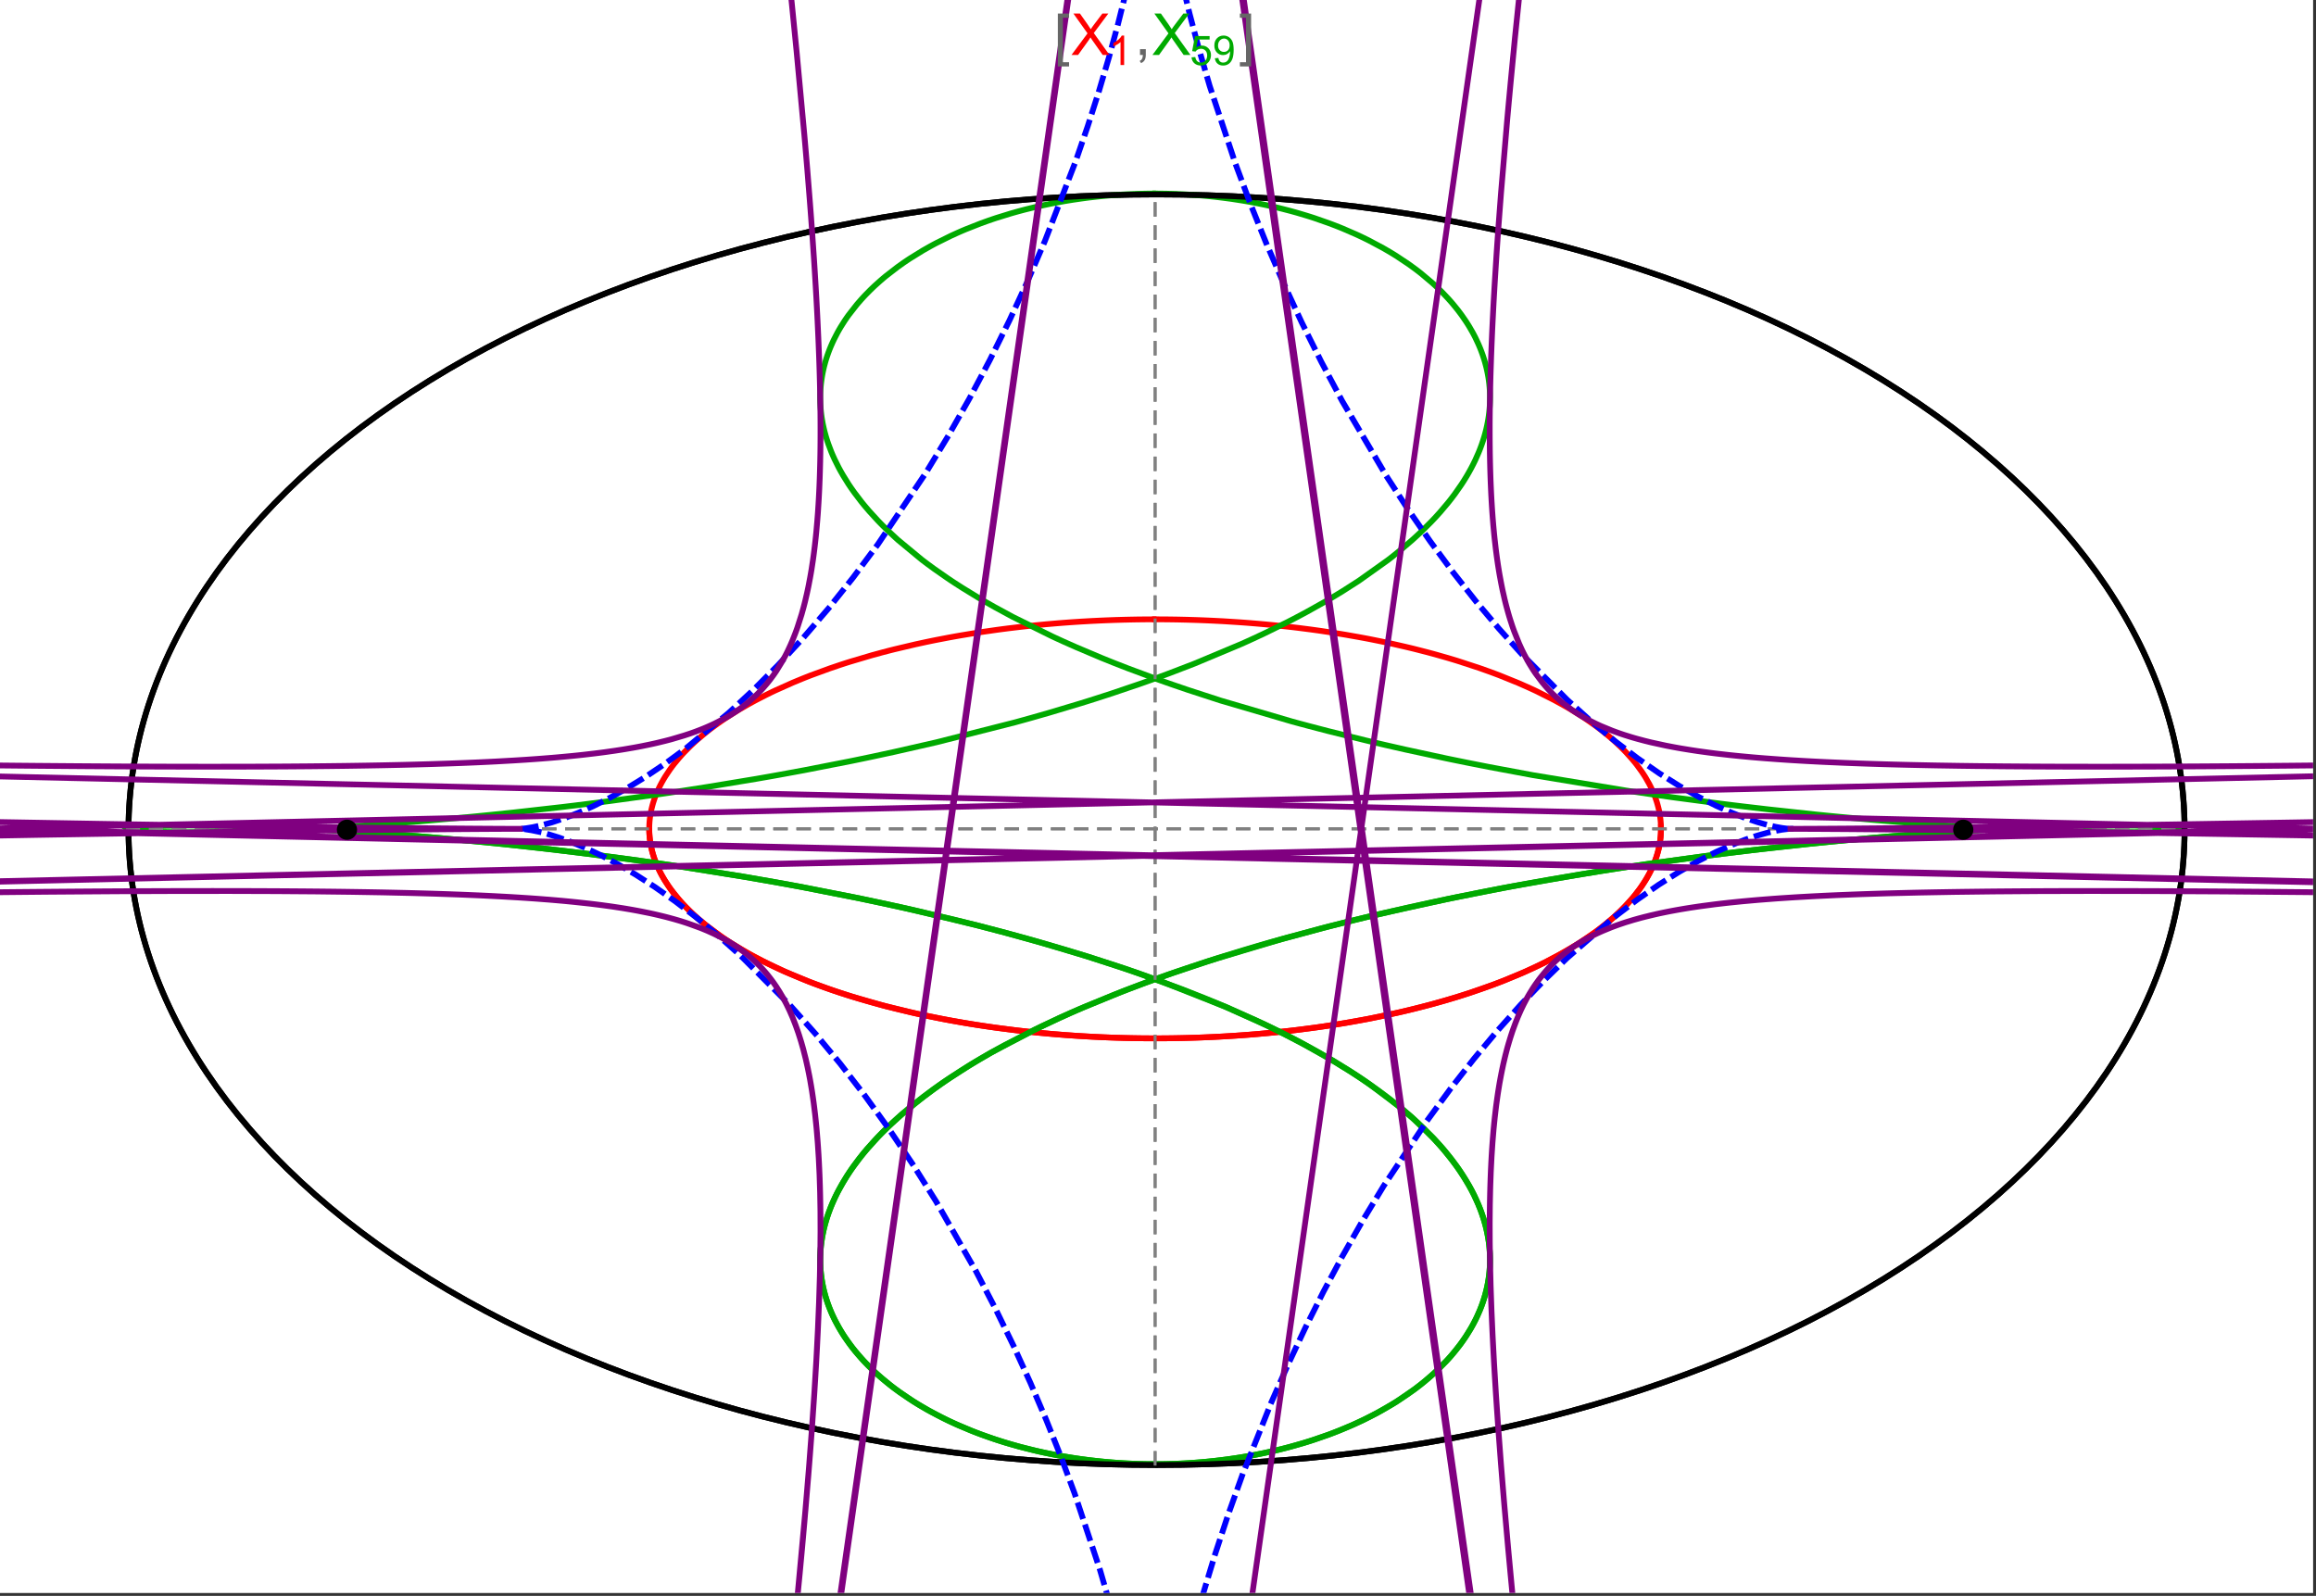 <?xml version="1.0" encoding="UTF-8"?>
<svg xmlns="http://www.w3.org/2000/svg" xmlns:xlink="http://www.w3.org/1999/xlink" width="801pt" height="552pt" viewBox="0 0 801 552" version="1.1">
<rect x="0" y="0" width="801" height="552" fill="#333333" stroke="none"/>
<defs>
<g>
<symbol overflow="visible" id="glyph0-0">
<path style="stroke:none;" d="M 1.25 0 L 1.25 -15.996 L 8.75 -15.996 L 8.75 0 Z M 2.5 -1.25 L 7.5 -1.25 L 7.5 -14.746 L 2.5 -14.746 Z "/>
</symbol>
<symbol overflow="visible" id="glyph0-1">
<path style="stroke:none;" d="M 5.242 3.984 L 1.359 3.984 L 1.359 -14.316 L 5.242 -14.316 L 5.242 -12.859 L 3.117 -12.859 L 3.117 2.52 L 5.242 2.52 Z "/>
</symbol>
<symbol overflow="visible" id="glyph0-2">
<path style="stroke:none;" d="M 4.199 3.984 L 0.32 3.984 L 0.32 2.52 L 2.441 2.52 L 2.441 -12.859 L 0.32 -12.859 L 0.32 -14.316 L 4.199 -14.316 Z "/>
</symbol>
<symbol overflow="visible" id="glyph1-0">
<path style="stroke:none;" d="M 2.5 0 L 2.5 -12.5 L 12.5 -12.5 L 12.5 0 Z M 2.812 -0.312 L 12.188 -0.312 L 12.188 -12.188 L 2.812 -12.188 Z "/>
</symbol>
<symbol overflow="visible" id="glyph1-1">
<path style="stroke:none;" d="M 0.086 0 L 5.625 -7.461 L 0.742 -14.316 L 3 -14.316 L 5.594 -10.645 C 6.133 -9.879 6.52 -9.293 6.75 -8.887 C 7.066 -9.406 7.441 -9.949 7.883 -10.516 L 10.762 -14.316 L 12.82 -14.316 L 7.793 -7.57 L 13.211 0 L 10.867 0 L 7.266 -5.109 C 7.062 -5.398 6.852 -5.715 6.641 -6.062 C 6.32 -5.539 6.094 -5.184 5.957 -4.992 L 2.363 0 Z "/>
</symbol>
<symbol overflow="visible" id="glyph1-2">
<path style="stroke:none;" d="M 1.777 0 L 1.777 -2 L 3.781 -2 L 3.781 0 C 3.777 0.734 3.648 1.328 3.391 1.781 C 3.129 2.234 2.715 2.582 2.148 2.832 L 1.66 2.078 C 2.027 1.914 2.301 1.676 2.48 1.363 C 2.652 1.047 2.75 0.594 2.773 0 Z "/>
</symbol>
<symbol overflow="visible" id="glyph2-0">
<path style="stroke:none;" d="M 1.773 0 L 1.773 -8.875 L 8.875 -8.875 L 8.875 0 Z M 1.996 -0.223 L 8.652 -0.223 L 8.652 -8.652 L 1.996 -8.652 Z "/>
</symbol>
<symbol overflow="visible" id="glyph2-1">
<path style="stroke:none;" d="M 5.289 0 L 4.043 0 L 4.043 -7.953 C 3.738 -7.664 3.344 -7.379 2.859 -7.094 C 2.371 -6.805 1.934 -6.59 1.547 -6.449 L 1.547 -7.652 C 2.242 -7.98 2.852 -8.379 3.375 -8.848 C 3.898 -9.312 4.266 -9.766 4.484 -10.207 L 5.289 -10.207 Z "/>
</symbol>
<symbol overflow="visible" id="glyph2-2">
<path style="stroke:none;" d="M 0.59 -2.664 L 1.898 -2.773 C 1.996 -2.133 2.219 -1.652 2.574 -1.332 C 2.926 -1.008 3.355 -0.848 3.855 -0.852 C 4.457 -0.848 4.965 -1.074 5.379 -1.531 C 5.793 -1.98 6 -2.582 6.004 -3.336 C 6 -4.043 5.801 -4.605 5.402 -5.02 C 5.004 -5.43 4.48 -5.637 3.836 -5.637 C 3.43 -5.637 3.066 -5.543 2.746 -5.363 C 2.422 -5.176 2.168 -4.941 1.984 -4.652 L 0.812 -4.805 L 1.797 -10.027 L 6.852 -10.027 L 6.852 -8.832 L 2.793 -8.832 L 2.246 -6.102 C 2.852 -6.523 3.492 -6.738 4.168 -6.738 C 5.051 -6.738 5.801 -6.43 6.41 -5.816 C 7.02 -5.199 7.324 -4.41 7.328 -3.445 C 7.324 -2.523 7.055 -1.727 6.523 -1.062 C 5.867 -0.238 4.98 0.168 3.855 0.172 C 2.93 0.168 2.172 -0.086 1.59 -0.602 C 1.004 -1.117 0.672 -1.805 0.59 -2.664 Z "/>
</symbol>
<symbol overflow="visible" id="glyph2-3">
<path style="stroke:none;" d="M 0.777 -2.352 L 1.977 -2.461 C 2.074 -1.898 2.27 -1.488 2.559 -1.234 C 2.844 -0.977 3.211 -0.848 3.66 -0.852 C 4.039 -0.848 4.375 -0.938 4.668 -1.113 C 4.953 -1.289 5.191 -1.523 5.379 -1.82 C 5.562 -2.113 5.715 -2.508 5.844 -3.008 C 5.965 -3.504 6.027 -4.016 6.031 -4.535 C 6.027 -4.59 6.027 -4.672 6.023 -4.785 C 5.773 -4.383 5.434 -4.059 5.004 -3.816 C 4.57 -3.566 4.102 -3.445 3.598 -3.445 C 2.754 -3.445 2.039 -3.75 1.461 -4.359 C 0.875 -4.969 0.586 -5.773 0.59 -6.773 C 0.586 -7.805 0.891 -8.633 1.5 -9.262 C 2.109 -9.891 2.871 -10.207 3.785 -10.207 C 4.445 -10.207 5.047 -10.027 5.598 -9.672 C 6.145 -9.312 6.562 -8.805 6.848 -8.148 C 7.129 -7.488 7.27 -6.535 7.273 -5.289 C 7.27 -3.988 7.129 -2.953 6.848 -2.188 C 6.562 -1.414 6.145 -0.828 5.59 -0.43 C 5.035 -0.027 4.383 0.168 3.633 0.172 C 2.836 0.168 2.184 -0.047 1.684 -0.488 C 1.176 -0.926 0.875 -1.547 0.777 -2.352 Z M 5.887 -6.836 C 5.883 -7.551 5.691 -8.117 5.312 -8.539 C 4.93 -8.957 4.473 -9.168 3.938 -9.172 C 3.383 -9.168 2.898 -8.941 2.488 -8.492 C 2.074 -8.035 1.867 -7.449 1.871 -6.73 C 1.867 -6.082 2.062 -5.555 2.457 -5.152 C 2.844 -4.746 3.328 -4.547 3.902 -4.547 C 4.48 -4.547 4.953 -4.746 5.328 -5.152 C 5.695 -5.555 5.883 -6.117 5.887 -6.836 Z "/>
</symbol>
</g>
<clipPath id="clip1">
  <path d="M 170 0 L 629 0 L 629 551 L 170 551 Z "/>
</clipPath>
<clipPath id="clip2">
  <path d="M 0 0 L 800 0 L 800 551 L 0 551 Z "/>
</clipPath>
</defs>
<g id="surface474">
<path style="fill-rule:nonzero;fill:rgb(99.998%,99.998%,99.998%);fill-opacity:1;stroke-width:0.03;stroke-linecap:butt;stroke-linejoin:miter;stroke:rgb(99.998%,99.998%,99.998%);stroke-opacity:1;stroke-miterlimit:10;" d="M 74 564 L 874 564 L 874 13 L 74 13 Z " transform="matrix(1,0,0,1,-74,-13)"/>
<path style="fill:none;stroke-width:2;stroke-linecap:square;stroke-linejoin:miter;stroke:rgb(0%,0%,0%);stroke-opacity:1;stroke-miterlimit:3.25;" d="M 829.551 300 C 829.551 241.719 792.09 185.828 725.414 144.617 C 658.734 103.41 568.297 80.258 474 80.258 C 379.703 80.258 289.266 103.41 222.586 144.617 C 155.91 185.828 118.449 241.719 118.449 300 C 118.449 358.281 155.91 414.172 222.586 455.383 C 289.266 496.59 379.703 519.742 474 519.742 C 568.297 519.742 658.734 496.59 725.414 455.383 C 792.09 414.172 829.551 358.281 829.551 300 Z " transform="matrix(1,0,0,1,-74,-13)"/>
<path style="fill:none;stroke-width:1;stroke-linecap:square;stroke-linejoin:miter;stroke:rgb(50%,50%,50%);stroke-opacity:1;stroke-dasharray:4,4;stroke-miterlimit:3.25;" d="M 117.949 299.691 L 829.051 299.691 " transform="matrix(1,0,0,1,-74,-13)"/>
<path style="fill:none;stroke-width:1;stroke-linecap:square;stroke-linejoin:miter;stroke:rgb(50%,50%,50%);stroke-opacity:1;stroke-dasharray:4,4;stroke-miterlimit:3.25;" d="M 473.5 519.434 L 473.5 79.949 " transform="matrix(1,0,0,1,-74,-13)"/>
<path style="fill:none;stroke-width:2;stroke-linecap:square;stroke-linejoin:miter;stroke:rgb(99.998%,0%,0%);stroke-opacity:1;stroke-miterlimit:3.25;" d="M 298.551 300.328 L 298.57 300.945 L 298.602 301.559 L 298.648 302.176 L 298.707 302.789 L 298.773 303.406 L 298.855 304.02 L 298.953 304.633 L 299.059 305.246 L 299.18 305.859 L 299.312 306.469 L 299.457 307.082 L 299.613 307.691 L 299.785 308.301 L 299.969 308.91 L 300.367 310.129 L 300.59 310.734 L 300.82 311.34 L 301.32 312.547 L 301.586 313.148 L 301.867 313.75 L 302.465 314.945 L 302.781 315.543 L 303.109 316.137 L 303.801 317.32 L 305.328 319.672 L 305.738 320.254 L 306.16 320.836 L 307.035 321.992 L 308.926 324.281 L 309.426 324.848 L 309.934 325.41 L 310.988 326.535 L 313.223 328.746 L 313.809 329.293 L 314.402 329.84 L 315.621 330.918 L 318.18 333.047 L 323.746 337.16 L 324.547 337.703 L 325.355 338.242 L 327.004 339.309 L 330.414 341.395 L 331.289 341.902 L 332.176 342.41 L 333.973 343.414 L 337.672 345.367 L 338.617 345.844 L 339.57 346.32 L 341.5 347.254 L 345.445 349.07 L 353.668 352.492 L 354.727 352.902 L 355.785 353.305 L 357.926 354.098 L 362.266 355.629 L 363.363 356 L 364.465 356.367 L 366.684 357.086 L 371.168 358.473 L 373.434 359.137 L 375.715 359.785 L 380.309 361.023 L 389.625 363.289 L 390.719 363.535 L 391.816 363.777 L 394.016 364.25 L 398.426 365.148 L 399.531 365.363 L 400.637 365.574 L 402.848 365.988 L 407.281 366.77 L 408.387 366.953 L 409.496 367.137 L 411.715 367.492 L 416.148 368.156 L 417.254 368.312 L 418.363 368.469 L 420.574 368.766 L 424.988 369.32 L 426.09 369.449 L 427.191 369.574 L 429.391 369.82 L 430.488 369.938 L 431.582 370.051 L 433.77 370.266 L 434.863 370.371 L 435.953 370.473 L 438.129 370.664 L 442.465 371.012 L 443.543 371.09 L 444.621 371.164 L 446.77 371.309 L 448.91 371.441 L 451.039 371.559 L 452.102 371.617 L 453.164 371.668 L 454.223 371.719 L 455.277 371.766 L 456.332 371.809 L 457.383 371.852 L 459.477 371.926 L 460.5 371.961 L 461.52 371.988 L 462.539 372.02 L 463.555 372.043 L 464.566 372.066 L 465.578 372.086 L 467.594 372.117 L 468.598 372.133 L 469.598 372.141 L 471.59 372.156 L 472.582 372.16 L 474.555 372.16 L 475.539 372.156 L 477.5 372.141 L 479.445 372.117 L 481.383 372.086 L 483.305 372.047 L 484.262 372.023 L 486.168 371.969 L 487.113 371.941 L 488.059 371.91 L 489 371.875 L 490.875 371.801 L 491.809 371.762 L 492.738 371.719 L 494.586 371.633 L 495.504 371.586 L 496.422 371.535 L 498.246 371.43 L 499.152 371.375 L 500.055 371.32 L 501.852 371.203 L 505.406 370.945 L 507.164 370.805 L 508.906 370.66 L 512.352 370.352 L 513.207 370.27 L 514.055 370.188 L 515.746 370.016 L 519.082 369.656 L 520.871 369.453 L 522.641 369.242 L 526.137 368.801 L 527 368.688 L 527.859 368.574 L 529.566 368.34 L 532.93 367.852 L 533.762 367.727 L 534.59 367.598 L 536.23 367.34 L 539.469 366.812 L 545.75 365.691 L 546.52 365.547 L 547.281 365.402 L 548.797 365.105 L 551.781 364.5 L 557.559 363.246 L 558.266 363.086 L 558.969 362.926 L 560.359 362.598 L 563.098 361.938 L 568.395 360.574 L 568.996 360.414 L 569.594 360.25 L 570.785 359.922 L 573.125 359.262 L 577.656 357.918 L 578.211 357.746 L 578.762 357.578 L 579.852 357.234 L 581.996 356.543 L 586.148 355.141 L 586.652 354.965 L 587.156 354.785 L 588.152 354.43 L 590.113 353.715 L 593.902 352.27 L 600.965 349.332 L 601.418 349.133 L 601.867 348.93 L 602.762 348.527 L 604.516 347.719 L 607.883 346.098 L 614.086 342.828 L 614.449 342.621 L 614.812 342.418 L 615.531 342.008 L 616.934 341.188 L 619.625 339.543 L 624.543 336.262 L 624.828 336.062 L 625.109 335.859 L 625.664 335.457 L 626.746 334.652 L 628.816 333.051 L 629.066 332.852 L 629.312 332.652 L 629.801 332.25 L 630.754 331.453 L 632.57 329.863 L 633.008 329.465 L 633.434 329.07 L 634.27 328.277 L 635.848 326.703 L 638.68 323.578 L 638.832 323.395 L 639.277 322.855 L 639.855 322.133 L 640.941 320.699 L 641.074 320.52 L 641.203 320.34 L 641.457 319.984 L 641.945 319.273 L 642.867 317.859 L 642.977 317.684 L 643.086 317.504 L 643.301 317.152 L 643.711 316.453 L 644.477 315.059 L 644.566 314.883 L 644.656 314.711 L 644.832 314.363 L 645.168 313.676 L 645.785 312.301 L 645.863 312.117 L 645.941 311.93 L 646.094 311.562 L 646.379 310.824 L 646.645 310.09 L 646.891 309.359 L 646.949 309.18 L 647.008 308.996 L 647.117 308.633 L 647.324 307.91 L 647.375 307.73 L 647.516 307.191 L 647.688 306.473 L 647.727 306.297 L 647.766 306.117 L 647.84 305.762 L 647.875 305.582 L 647.91 305.406 L 647.977 305.051 L 648.008 304.875 L 648.035 304.699 L 648.094 304.344 L 648.121 304.168 L 648.145 303.992 L 648.195 303.641 L 648.219 303.469 L 648.277 302.941 L 648.297 302.77 L 648.312 302.594 L 648.348 302.246 L 648.359 302.074 L 648.375 301.898 L 648.398 301.555 L 648.406 301.383 L 648.418 301.211 L 648.434 300.867 L 648.438 300.703 L 648.441 300.543 L 648.445 300.387 L 648.453 300.066 L 648.453 299.27 L 648.449 299.113 L 648.445 298.953 L 648.441 298.797 L 648.438 298.637 L 648.422 298.324 L 648.414 298.164 L 648.398 297.852 L 648.387 297.695 L 648.379 297.539 L 648.367 297.383 L 648.34 297.07 L 648.328 296.914 L 648.312 296.758 L 648.281 296.449 L 648.262 296.293 L 648.246 296.141 L 648.207 295.828 L 648.188 295.676 L 648.164 295.523 L 648.121 295.215 L 648.023 294.602 L 647.914 293.992 L 647.793 293.387 L 647.758 293.234 L 647.727 293.082 L 647.656 292.781 L 647.512 292.18 L 647.188 290.988 L 647.016 290.41 L 646.828 289.832 L 646.426 288.688 L 646.375 288.547 L 646.32 288.402 L 646.211 288.121 L 645.984 287.555 L 645.504 286.434 L 645.438 286.293 L 645.375 286.156 L 645.246 285.879 L 644.98 285.324 L 644.426 284.227 L 643.199 282.062 L 643.113 281.918 L 642.844 281.484 L 642.477 280.91 L 641.715 279.77 L 640.074 277.527 L 639.855 277.254 L 639.641 276.977 L 639.195 276.43 L 638.281 275.344 L 636.352 273.207 L 636.234 273.086 L 636.117 272.961 L 635.883 272.719 L 635.406 272.23 L 634.43 271.262 L 632.398 269.363 L 632.266 269.246 L 632.137 269.129 L 631.871 268.895 L 631.34 268.43 L 630.258 267.508 L 628.016 265.699 L 627.703 265.457 L 627.391 265.219 L 626.758 264.738 L 625.473 263.789 L 622.824 261.93 L 622.656 261.812 L 622.484 261.699 L 622.145 261.473 L 621.457 261.02 L 620.07 260.121 L 617.215 258.363 L 617.035 258.258 L 616.855 258.148 L 616.496 257.938 L 615.777 257.52 L 614.316 256.688 L 611.332 255.059 L 605.117 251.945 L 604.93 251.859 L 604.742 251.77 L 604.371 251.598 L 603.621 251.25 L 602.109 250.562 L 599.039 249.215 L 592.715 246.652 L 592.277 246.48 L 591.836 246.316 L 590.957 245.984 L 589.188 245.328 L 585.598 244.051 L 578.234 241.645 L 578.016 241.574 L 577.801 241.508 L 577.363 241.375 L 576.484 241.109 L 574.723 240.582 L 571.164 239.566 L 570.941 239.504 L 570.715 239.441 L 570.27 239.316 L 569.367 239.07 L 567.562 238.586 L 563.918 237.652 L 563.668 237.59 L 563.422 237.527 L 562.922 237.402 L 561.926 237.16 L 559.922 236.684 L 555.887 235.762 L 555.633 235.703 L 554.871 235.539 L 553.852 235.316 L 551.805 234.887 L 547.688 234.059 L 547.434 234.012 L 547.18 233.961 L 546.668 233.863 L 545.648 233.672 L 543.605 233.297 L 539.492 232.574 L 538.977 232.488 L 538.457 232.402 L 537.422 232.234 L 535.348 231.902 L 531.172 231.273 L 530.93 231.238 L 530.684 231.203 L 530.195 231.133 L 529.215 230.996 L 527.254 230.727 L 523.312 230.223 L 522.82 230.16 L 522.324 230.102 L 521.336 229.984 L 519.352 229.758 L 515.375 229.328 L 515.105 229.301 L 514.832 229.273 L 514.293 229.219 L 513.211 229.113 L 511.043 228.91 L 510.77 228.887 L 510.5 228.863 L 509.957 228.812 L 508.867 228.719 L 506.691 228.539 L 506.418 228.516 L 506.145 228.496 L 505.602 228.453 L 504.512 228.371 L 502.324 228.215 L 497.945 227.934 L 497.691 227.918 L 497.434 227.902 L 495.898 227.82 L 493.848 227.715 L 493.59 227.703 L 493.336 227.691 L 492.82 227.668 L 491.793 227.621 L 489.738 227.535 L 489.484 227.527 L 489.227 227.516 L 488.711 227.496 L 487.684 227.461 L 487.168 227.445 L 486.656 227.43 L 485.367 227.391 L 485.113 227.383 L 484.598 227.367 L 483.566 227.344 L 483.309 227.336 L 483.051 227.332 L 482.539 227.32 L 481.508 227.297 L 481.254 227.293 L 481.004 227.289 L 480.496 227.281 L 480.246 227.277 L 479.992 227.273 L 479.488 227.266 L 478.98 227.258 L 478.477 227.254 L 478.223 227.25 L 477.973 227.246 L 477.465 227.242 L 477.215 227.238 L 476.961 227.238 L 476.707 227.234 L 476.457 227.234 L 476.203 227.23 L 475.699 227.23 L 475.445 227.227 L 474.941 227.227 L 474.688 227.223 L 473.5 227.223 " transform="matrix(1,0,0,1,-74,-13)"/>
<path style="fill:none;stroke-width:2;stroke-linecap:square;stroke-linejoin:miter;stroke:rgb(99.998%,0%,0%);stroke-opacity:1;stroke-miterlimit:3.25;" d="M 472.969 227.223 L 472.414 227.223 L 472.16 227.227 L 471.402 227.227 L 471.148 227.23 L 470.898 227.23 L 470.645 227.234 L 470.141 227.234 L 469.887 227.238 L 469.383 227.242 L 468.875 227.25 L 468.371 227.254 L 468.117 227.258 L 467.867 227.262 L 467.359 227.266 L 467.109 227.27 L 466.855 227.273 L 466.352 227.285 L 465.34 227.301 L 465.066 227.309 L 464.793 227.312 L 464.246 227.324 L 463.152 227.352 L 462.875 227.355 L 459.867 227.441 L 458.773 227.48 L 456.586 227.562 L 456.039 227.586 L 455.496 227.609 L 454.402 227.656 L 452.219 227.762 L 451.949 227.773 L 451.676 227.789 L 451.129 227.816 L 450.039 227.879 L 447.863 228.004 L 447.355 228.035 L 446.848 228.07 L 445.836 228.133 L 443.809 228.273 L 443.555 228.293 L 443.301 228.309 L 442.797 228.348 L 441.785 228.422 L 439.766 228.582 L 439.512 228.602 L 439.262 228.625 L 438.754 228.668 L 437.746 228.754 L 435.734 228.93 L 431.719 229.32 L 431.449 229.348 L 431.176 229.375 L 430.637 229.43 L 429.551 229.547 L 427.387 229.785 L 423.078 230.297 L 422.809 230.332 L 422.539 230.363 L 422.004 230.434 L 420.93 230.57 L 418.793 230.855 L 414.531 231.465 L 414.27 231.5 L 414.012 231.539 L 413.492 231.617 L 412.449 231.777 L 410.379 232.105 L 406.254 232.789 L 405.996 232.836 L 405.738 232.879 L 404.203 233.148 L 402.16 233.52 L 398.102 234.297 L 397.867 234.344 L 397.629 234.391 L 397.16 234.484 L 396.219 234.676 L 394.348 235.062 L 390.629 235.867 L 383.293 237.598 L 383.047 237.66 L 382.805 237.723 L 382.312 237.844 L 381.332 238.094 L 379.383 238.602 L 375.52 239.652 L 367.945 241.898 L 367.73 241.965 L 367.512 242.035 L 367.078 242.172 L 366.211 242.449 L 364.488 243.008 L 361.082 244.164 L 354.43 246.594 L 354.23 246.672 L 354.027 246.75 L 352.832 247.219 L 351.254 247.848 L 348.137 249.141 L 342.086 251.852 L 341.883 251.945 L 341.684 252.043 L 341.285 252.23 L 340.488 252.613 L 338.91 253.391 L 335.82 254.977 L 335.629 255.078 L 335.441 255.18 L 335.062 255.379 L 334.305 255.789 L 332.812 256.613 L 329.898 258.297 L 329.73 258.395 L 329.562 258.496 L 329.23 258.695 L 328.566 259.098 L 327.258 259.914 L 324.707 261.57 L 324.547 261.676 L 324.391 261.781 L 324.082 261.992 L 323.461 262.418 L 322.238 263.273 L 319.867 265.02 L 319.707 265.141 L 319.238 265.504 L 318.621 265.988 L 317.402 266.965 L 315.055 268.961 L 314.914 269.086 L 314.77 269.215 L 314.488 269.469 L 313.93 269.977 L 312.832 271.008 L 310.742 273.109 L 310.621 273.234 L 310.504 273.359 L 310.27 273.605 L 309.809 274.109 L 308.91 275.121 L 307.203 277.176 L 307.102 277.305 L 307 277.438 L 306.797 277.699 L 306.398 278.223 L 305.629 279.281 L 304.188 281.434 L 304.023 281.699 L 303.859 281.969 L 303.535 282.504 L 302.918 283.59 L 302.77 283.863 L 302.336 284.684 L 301.793 285.793 L 301.727 285.93 L 301.664 286.07 L 301.535 286.352 L 301.289 286.91 L 300.82 288.043 L 300.711 288.324 L 300.602 288.609 L 300.395 289.184 L 300.008 290.336 L 299.961 290.496 L 299.91 290.652 L 299.816 290.969 L 299.637 291.602 L 299.598 291.762 L 299.555 291.922 L 299.473 292.242 L 299.32 292.883 L 299.281 293.043 L 299.246 293.203 L 299.18 293.527 L 299.148 293.688 L 299.113 293.852 L 299.055 294.176 L 299.023 294.336 L 298.996 294.5 L 298.941 294.824 L 298.84 295.48 L 298.816 295.645 L 298.797 295.809 L 298.754 296.141 L 298.738 296.305 L 298.719 296.469 L 298.684 296.801 L 298.668 296.969 L 298.652 297.133 L 298.629 297.469 L 298.617 297.633 L 298.594 297.969 L 298.562 298.641 L 298.555 298.977 L 298.551 299.148 L 298.547 299.316 L 298.547 299.996 L 298.551 300.164 L 298.551 300.336 L 298.555 300.504 L 298.562 300.676 L 298.566 300.848 L 298.598 301.488 L 298.621 301.809 L 298.645 302.133 L 298.656 302.293 L 298.672 302.453 L 298.703 302.777 L 298.723 302.941 L 298.738 303.102 L 298.777 303.426 L 298.797 303.59 L 298.82 303.754 L 298.867 304.078 L 298.914 304.406 L 298.996 304.898 L 299.027 305.062 L 299.086 305.395 L 299.223 306.055 L 299.258 306.219 L 299.293 306.387 L 299.371 306.719 L 299.535 307.387 L 299.621 307.723 L 299.715 308.055 L 299.91 308.73 L 299.965 308.898 L 300.016 309.066 L 300.125 309.406 L 300.355 310.086 L 300.863 311.449 L 300.938 311.637 L 301.016 311.824 L 301.168 312.195 L 301.496 312.945 L 302.211 314.453 L 302.406 314.828 L 302.602 315.211 L 303.016 315.969 L 303.91 317.504 L 304.031 317.695 L 304.148 317.887 L 304.395 318.273 L 304.902 319.047 L 305.988 320.602 L 308.469 323.75 L 308.633 323.941 L 308.801 324.137 L 309.141 324.527 L 309.84 325.309 L 311.324 326.879 L 311.516 327.074 L 312.105 327.664 L 312.918 328.457 L 314.629 330.043 L 314.852 330.242 L 315.074 330.438 L 315.527 330.836 L 316.457 331.633 L 318.414 333.234 L 322.719 336.449 L 323.258 336.824 L 323.801 337.199 L 324.914 337.953 L 327.238 339.457 L 332.273 342.465 L 332.605 342.652 L 332.941 342.84 L 333.617 343.215 L 334.996 343.969 L 337.859 345.465 L 344.043 348.438 L 344.484 348.637 L 344.926 348.84 L 345.824 349.238 L 347.652 350.035 L 351.457 351.617 L 351.945 351.812 L 352.441 352.008 L 353.434 352.402 L 355.461 353.18 L 359.668 354.723 L 360.207 354.914 L 360.75 355.105 L 361.848 355.484 L 364.086 356.238 L 368.719 357.727 L 378.672 360.59 L 379.281 360.754 L 379.891 360.914 L 381.129 361.234 L 383.637 361.871 L 388.812 363.105 L 389.473 363.254 L 390.141 363.406 L 391.48 363.703 L 394.203 364.289 L 399.812 365.418 L 400.527 365.555 L 401.25 365.691 L 402.699 365.961 L 405.641 366.488 L 406.387 366.617 L 407.137 366.742 L 408.641 366.996 L 411.699 367.488 L 412.469 367.609 L 413.246 367.727 L 414.809 367.961 L 417.98 368.414 L 424.488 369.258 L 425.301 369.355 L 426.117 369.453 L 427.762 369.641 L 431.09 370 L 431.93 370.086 L 432.773 370.168 L 434.469 370.332 L 437.906 370.645 L 438.773 370.719 L 439.645 370.789 L 441.395 370.93 L 443.16 371.062 L 444.938 371.188 L 445.832 371.25 L 446.73 371.309 L 448.535 371.418 L 452.184 371.621 L 453.102 371.664 L 454.023 371.711 L 455.883 371.793 L 456.812 371.828 L 457.75 371.867 L 459.629 371.934 L 460.574 371.961 L 462.473 372.016 L 464.387 372.062 L 465.348 372.082 L 466.309 372.098 L 468.246 372.129 L 469.215 372.137 L 470.191 372.148 L 471.168 372.152 L 472.148 372.156 L 473.133 372.16 L 474.121 372.16 L 475.109 372.156 L 476.102 372.152 L 477.094 372.145 L 478.094 372.137 L 479.09 372.125 L 480.094 372.109 L 481.098 372.09 L 482.105 372.074 L 483.117 372.051 L 484.215 372.023 L 485.316 371.996 L 486.422 371.961 L 487.531 371.926 L 488.641 371.887 L 489.754 371.848 L 491.988 371.754 L 493.109 371.703 L 494.234 371.648 L 496.488 371.531 L 497.621 371.469 L 498.754 371.402 L 501.027 371.258 L 502.168 371.18 L 503.312 371.102 L 505.602 370.93 L 506.754 370.84 L 507.902 370.746 L 510.211 370.547 L 512.523 370.336 L 514.844 370.109 L 519.504 369.609 L 520.672 369.477 L 521.84 369.34 L 524.184 369.055 L 528.875 368.434 L 530.051 368.27 L 531.227 368.102 L 533.578 367.754 L 538.281 367.008 L 539.461 366.812 L 540.637 366.613 L 542.988 366.199 L 547.684 365.324 L 557.031 363.367 L 558.113 363.121 L 559.195 362.871 L 561.355 362.359 L 565.652 361.293 L 566.723 361.016 L 567.789 360.734 L 569.914 360.164 L 574.133 358.973 L 575.18 358.664 L 576.227 358.352 L 578.305 357.719 L 582.422 356.402 L 590.465 353.586 L 591.449 353.215 L 592.43 352.844 L 594.375 352.082 L 598.203 350.52 L 599.148 350.121 L 600.086 349.715 L 601.945 348.895 L 605.59 347.211 L 606.484 346.781 L 607.375 346.348 L 609.133 345.469 L 612.562 343.668 L 619.062 339.895 L 619.93 339.352 L 620.785 338.805 L 622.465 337.695 L 625.695 335.434 L 626.477 334.855 L 627.242 334.277 L 628.746 333.109 L 631.602 330.727 L 632.285 330.121 L 632.953 329.512 L 634.258 328.289 L 636.707 325.797 L 637.285 325.168 L 637.852 324.535 L 638.941 323.262 L 640.953 320.684 L 641.422 320.031 L 641.875 319.379 L 642.738 318.062 L 643.148 317.406 L 643.543 316.742 L 644.289 315.41 L 644.641 314.742 L 644.973 314.074 L 645.602 312.73 L 645.891 312.055 L 646.164 311.379 L 646.668 310.023 L 646.895 309.344 L 647.109 308.664 L 647.305 307.98 L 647.488 307.297 L 647.656 306.613 L 647.805 305.93 L 647.941 305.242 L 648.059 304.559 L 648.164 303.871 L 648.25 303.184 L 648.324 302.496 L 648.379 301.809 L 648.422 301.117 L 648.445 300.43 L 648.453 299.742 L 648.449 299.055 " transform="matrix(1,0,0,1,-74,-13)"/>
<path style="fill:none;stroke-width:2;stroke-linecap:square;stroke-linejoin:miter;stroke:rgb(0%,66.666%,0%);stroke-opacity:1;stroke-miterlimit:3.25;" d="M 828.723 299.473 L 827.789 299.27 L 826.25 299.078 L 824.121 298.902 L 821.41 298.754 L 818.129 298.637 L 814.301 298.551 L 809.945 298.508 L 805.082 298.512 L 799.738 298.562 L 793.941 298.664 L 787.715 298.824 L 781.094 299.047 L 774.105 299.328 L 766.785 299.676 L 759.156 300.086 L 751.258 300.566 L 743.113 301.113 L 734.762 301.73 L 726.227 302.418 L 717.543 303.172 L 708.734 303.996 L 699.828 304.887 L 681.832 306.863 L 672.793 307.945 L 663.75 309.094 L 645.742 311.559 L 636.812 312.879 L 627.961 314.25 L 610.527 317.141 L 601.973 318.66 L 593.543 320.219 L 577.09 323.461 L 569.082 325.141 L 561.23 326.852 L 546.012 330.367 L 538.656 332.168 L 531.469 333.996 L 517.621 337.719 L 492.047 345.379 L 486.098 347.332 L 480.32 349.293 L 469.285 353.242 L 464.023 355.227 L 458.93 357.219 L 449.234 361.211 L 444.629 363.211 L 440.18 365.211 L 431.746 369.211 L 416.637 377.176 L 412.93 379.32 L 409.379 381.457 L 402.727 385.711 L 399.625 387.82 L 396.664 389.922 L 391.148 394.09 L 388.59 396.156 L 386.156 398.211 L 381.664 402.277 L 379.594 404.289 L 377.637 406.289 L 374.055 410.238 L 372.422 412.191 L 370.891 414.129 L 369.457 416.051 L 368.121 417.953 L 366.879 419.84 L 365.727 421.711 L 363.68 425.398 L 362.785 427.219 L 361.969 429.02 L 361.23 430.801 L 360.57 432.566 L 359.984 434.312 L 359.469 436.039 L 359.02 437.75 L 358.641 439.438 L 358.328 441.113 L 358.078 442.766 L 357.891 444.402 L 357.766 446.016 L 357.695 447.613 L 357.684 449.191 L 357.727 450.754 L 357.82 452.293 L 357.969 453.812 L 358.164 455.316 L 358.41 456.801 L 358.703 458.266 L 359.043 459.711 L 359.426 461.137 L 359.855 462.543 L 360.324 463.934 L 360.832 465.301 L 361.383 466.652 L 361.969 467.98 L 362.59 469.293 L 363.25 470.586 L 363.945 471.863 L 365.434 474.355 L 366.227 475.57 L 367.051 476.77 L 368.785 479.113 L 369.695 480.258 L 370.629 481.383 L 372.578 483.578 L 373.523 484.574 L 374.488 485.559 L 376.477 487.48 L 377.5 488.414 L 378.539 489.336 L 380.672 491.129 L 381.766 492.004 L 382.871 492.863 L 385.133 494.531 L 389.82 497.691 L 391.023 498.445 L 392.238 499.184 L 394.703 500.613 L 399.758 503.301 L 401.043 503.938 L 402.336 504.559 L 404.949 505.762 L 410.266 507.996 L 411.609 508.52 L 412.957 509.031 L 415.672 510.012 L 417.039 510.484 L 418.406 510.941 L 421.156 511.82 L 422.539 512.238 L 423.922 512.645 L 426.699 513.418 L 432.281 514.812 L 433.68 515.133 L 435.078 515.438 L 437.883 516.016 L 439.285 516.285 L 440.691 516.543 L 443.496 517.023 L 444.898 517.246 L 446.301 517.461 L 447.703 517.66 L 449.105 517.852 L 450.504 518.027 L 451.902 518.195 L 454.695 518.496 L 456.062 518.629 L 457.426 518.75 L 458.789 518.863 L 460.148 518.965 L 461.508 519.055 L 462.863 519.137 L 464.215 519.207 L 465.562 519.27 L 466.91 519.32 L 468.254 519.363 L 469.594 519.395 L 470.93 519.418 L 472.266 519.43 L 473.594 519.434 L 474.918 519.43 L 476.242 519.414 L 477.559 519.391 L 478.875 519.359 L 480.184 519.316 L 481.488 519.266 L 482.789 519.207 L 484.086 519.141 L 485.375 519.062 L 486.664 518.977 L 487.945 518.883 L 489.223 518.781 L 490.492 518.672 L 491.758 518.551 L 493.02 518.426 L 494.273 518.289 L 496.77 517.996 L 498.008 517.836 L 499.242 517.668 L 501.688 517.312 L 502.902 517.121 L 504.113 516.922 L 506.512 516.508 L 507.699 516.285 L 508.883 516.059 L 511.23 515.582 L 515.844 514.547 L 516.98 514.273 L 518.109 513.988 L 520.348 513.402 L 524.734 512.156 L 525.812 511.828 L 526.887 511.492 L 529.004 510.805 L 533.148 509.363 L 534.25 508.953 L 535.344 508.539 L 537.504 507.691 L 541.703 505.914 L 542.73 505.453 L 543.746 504.988 L 545.75 504.039 L 549.633 502.07 L 550.578 501.562 L 551.516 501.051 L 553.355 500.012 L 556.91 497.863 L 563.508 493.332 L 564.281 492.742 L 565.047 492.152 L 566.543 490.953 L 569.402 488.504 L 570.09 487.879 L 570.766 487.254 L 572.082 485.984 L 574.578 483.406 L 575.172 482.75 L 575.754 482.094 L 576.887 480.766 L 579.008 478.07 L 579.508 477.387 L 580 476.703 L 580.941 475.32 L 582.68 472.52 L 583.055 471.859 L 583.422 471.199 L 584.125 469.863 L 584.457 469.195 L 584.781 468.52 L 585.395 467.168 L 585.688 466.488 L 585.969 465.809 L 586.496 464.438 L 586.742 463.746 L 586.977 463.059 L 587.418 461.668 L 587.617 460.973 L 587.809 460.273 L 587.992 459.574 L 588.16 458.871 L 588.316 458.164 L 588.465 457.457 L 588.598 456.75 L 588.723 456.039 L 588.832 455.328 L 588.934 454.613 L 589.023 453.898 L 589.102 453.18 L 589.164 452.461 L 589.219 451.742 L 589.262 451.02 L 589.293 450.293 L 589.312 449.57 L 589.32 448.844 L 589.312 448.113 L 589.297 447.383 L 589.27 446.652 L 589.23 445.922 L 589.176 445.188 L 589.113 444.453 L 589.035 443.715 L 588.949 442.977 L 588.848 442.238 L 588.734 441.496 L 588.609 440.754 L 588.473 440.012 L 588.16 438.523 L 587.984 437.777 L 587.801 437.031 L 587.387 435.531 L 587.164 434.781 L 586.926 434.031 L 586.414 432.527 L 586.141 431.773 L 585.852 431.016 L 585.238 429.504 L 583.855 426.473 L 583.445 425.648 L 583.02 424.824 L 582.121 423.172 L 580.137 419.863 L 579.602 419.031 L 579.047 418.203 L 577.898 416.543 L 575.402 413.219 L 574.734 412.387 L 574.055 411.555 L 572.645 409.891 L 569.621 406.559 L 562.762 399.902 L 561.824 399.07 L 560.875 398.238 L 558.918 396.578 L 554.789 393.262 L 553.715 392.434 L 552.621 391.605 L 550.379 389.953 L 545.68 386.656 L 544.457 385.832 L 543.219 385.012 L 540.684 383.371 L 535.395 380.105 L 523.91 373.633 L 522.418 372.844 L 520.906 372.059 L 517.828 370.492 L 511.453 367.375 L 497.801 361.227 L 496.012 360.469 L 494.203 359.711 L 490.531 358.207 L 482.961 355.223 L 466.93 349.379 L 464.84 348.66 L 462.738 347.945 L 458.473 346.527 L 449.73 343.723 L 431.406 338.285 L 429.039 337.625 L 426.656 336.965 L 421.84 335.66 L 412.02 333.094 L 391.652 328.18 L 389.219 327.625 L 386.773 327.074 L 381.848 325.988 L 371.871 323.867 L 351.461 319.844 L 348.875 319.363 L 346.277 318.887 L 341.066 317.949 L 330.566 316.133 L 309.363 312.754 L 306.703 312.355 L 304.039 311.965 L 298.707 311.195 L 288.055 309.727 L 285.395 309.371 L 282.734 309.023 L 277.43 308.348 L 266.867 307.062 L 264.238 306.754 L 261.621 306.453 L 256.398 305.871 L 246.059 304.77 L 225.902 302.855 L 223.238 302.625 L 220.59 302.402 L 215.352 301.977 L 205.121 301.203 L 202.621 301.027 L 200.145 300.855 L 195.262 300.535 L 185.82 299.973 L 183.531 299.848 L 181.27 299.727 L 176.84 299.508 L 174.672 299.406 L 172.535 299.312 L 168.363 299.141 L 166.328 299.062 L 164.328 298.988 L 162.367 298.922 L 160.438 298.859 L 158.547 298.805 L 156.691 298.754 L 154.875 298.707 L 153.098 298.664 L 151.359 298.629 L 149.66 298.598 L 148 298.57 L 146.383 298.551 L 144.805 298.531 L 143.27 298.52 L 141.773 298.508 L 140.324 298.504 L 138.914 298.504 L 137.551 298.508 L 136.227 298.512 L 134.949 298.523 L 133.715 298.539 L 132.527 298.555 L 131.383 298.574 L 130.285 298.598 L 129.234 298.625 L 128.227 298.656 L 127.266 298.688 L 126.352 298.723 L 125.484 298.758 L 124.664 298.801 L 123.891 298.84 L 123.164 298.887 L 122.484 298.93 L 121.852 298.98 L 121.266 299.027 L 120.73 299.078 L 120.238 299.133 L 119.797 299.184 L 119.402 299.238 L 119.055 299.293 L 118.773 299.348 L 118.535 299.402 L 118.336 299.453 L 118.18 299.508 L 118.062 299.562 L 117.984 299.617 L 117.949 299.672 L 117.957 299.727 L 118.004 299.781 L 118.09 299.836 L 118.219 299.891 L 118.387 299.945 L 118.594 299.996 L 118.84 300.047 L 119.125 300.102 L 119.453 300.152 L 119.816 300.199 L 120.219 300.25 L 120.66 300.297 L 121.141 300.344 L 121.656 300.387 L 122.211 300.434 L 122.805 300.473 L 123.434 300.516 L 124.098 300.555 L 124.801 300.59 L 125.539 300.625 L 126.309 300.66 L 127.117 300.691 L 127.961 300.719 L 128.836 300.746 L 129.746 300.77 L 130.688 300.793 L 131.664 300.812 L 132.676 300.832 L 133.715 300.844 L 134.789 300.859 L 135.891 300.867 L 137.027 300.875 L 138.191 300.879 L 140.609 300.879 L 141.863 300.871 L 143.145 300.863 L 144.453 300.855 L 145.789 300.84 L 147.152 300.824 L 148.543 300.805 L 149.957 300.781 L 151.398 300.754 L 152.863 300.723 L 154.355 300.688 L 155.867 300.652 L 157.406 300.609 L 160.551 300.52 L 162.156 300.469 L 163.781 300.414 L 167.098 300.293 L 168.785 300.227 L 170.492 300.156 L 173.961 300.008 L 175.691 299.93 L 177.434 299.848 L 180.969 299.672 L 188.223 299.273 L 190.07 299.168 L 191.934 299.055 L 195.695 298.82 L 203.352 298.305 L 205.293 298.168 L 207.242 298.027 L 211.172 297.734 L 219.125 297.102 L 235.34 295.668 L 237.387 295.473 L 239.441 295.273 L 243.555 294.867 L 251.809 294.012 L 268.371 292.145 L 270.438 291.895 L 272.508 291.645 L 276.641 291.133 L 284.879 290.078 L 301.215 287.828 L 303.41 287.512 L 305.602 287.191 L 309.965 286.539 L 318.625 285.199 L 335.602 282.391 L 337.688 282.027 L 339.77 281.664 L 343.902 280.926 L 352.066 279.426 L 367.953 276.32 L 369.895 275.926 L 371.828 275.523 L 375.664 274.723 L 383.215 273.094 L 397.824 269.766 L 425.023 262.867 L 426.523 262.453 L 428.016 262.043 L 430.973 261.219 L 436.777 259.559 L 447.949 256.215 L 449.305 255.793 L 450.652 255.371 L 453.316 254.527 L 458.539 252.836 L 468.566 249.434 L 469.781 249.008 L 470.988 248.582 L 473.371 247.73 L 478.043 246.02 L 486.98 242.594 L 503.328 235.746 L 504.367 235.281 L 505.395 234.82 L 507.422 233.895 L 511.379 232.043 L 518.887 228.359 L 519.789 227.898 L 520.684 227.441 L 522.445 226.523 L 525.879 224.691 L 532.383 221.051 L 533.16 220.598 L 533.934 220.145 L 535.453 219.238 L 538.414 217.438 L 544 213.855 L 553.922 206.793 L 554.48 206.363 L 555.031 205.938 L 556.117 205.082 L 558.219 203.383 L 562.168 200.012 L 562.637 199.594 L 563.102 199.176 L 564.016 198.34 L 565.781 196.68 L 569.078 193.395 L 569.465 192.984 L 569.852 192.578 L 570.609 191.766 L 572.07 190.148 L 574.777 186.945 L 575.094 186.551 L 575.41 186.152 L 576.027 185.363 L 577.211 183.789 L 579.383 180.68 L 579.621 180.32 L 579.852 179.961 L 580.309 179.246 L 581.188 177.82 L 581.398 177.465 L 581.605 177.113 L 582.012 176.406 L 582.785 175.004 L 582.969 174.652 L 583.152 174.305 L 583.508 173.609 L 584.188 172.227 L 585.402 169.488 L 585.539 169.148 L 585.676 168.812 L 585.941 168.137 L 586.438 166.793 L 586.555 166.461 L 586.668 166.125 L 586.891 165.461 L 587.305 164.141 L 587.492 163.484 L 587.672 162.832 L 587.762 162.504 L 587.844 162.18 L 588.004 161.531 L 588.082 161.207 L 588.156 160.883 L 588.297 160.242 L 588.551 158.961 L 588.609 158.617 L 588.672 158.273 L 588.781 157.586 L 588.832 157.242 L 588.883 156.902 L 589.012 155.883 L 589.051 155.547 L 589.086 155.207 L 589.148 154.535 L 589.176 154.199 L 589.203 153.867 L 589.223 153.535 L 589.246 153.199 L 589.262 152.867 L 589.277 152.539 L 589.289 152.207 L 589.301 151.879 L 589.316 151.223 L 589.316 150.895 L 589.32 150.566 L 589.309 149.594 L 589.297 149.27 L 589.289 148.945 L 589.242 147.984 L 589.223 147.664 L 589.199 147.348 L 589.176 147.027 L 589.148 146.711 L 589.117 146.395 L 589.055 145.766 L 589.02 145.449 L 588.98 145.137 L 588.898 144.512 L 588.855 144.203 L 588.809 143.891 L 588.711 143.273 L 588.656 142.965 L 588.602 142.66 L 588.488 142.047 L 588.363 141.438 L 588.23 140.832 L 588.164 140.531 L 588.094 140.23 L 587.945 139.633 L 587.629 138.441 L 587.551 138.164 L 587.305 137.344 L 586.953 136.254 L 586.863 135.984 L 586.77 135.715 L 586.578 135.176 L 586.18 134.109 L 586.074 133.844 L 585.969 133.582 L 585.754 133.055 L 585.305 132.008 L 584.34 129.949 L 584.215 129.695 L 584.086 129.441 L 583.824 128.938 L 583.285 127.934 L 582.145 125.961 L 581.996 125.719 L 581.844 125.477 L 581.543 124.992 L 580.918 124.031 L 579.617 122.145 L 579.434 121.891 L 579.25 121.641 L 578.879 121.141 L 578.121 120.145 L 576.539 118.199 L 576.332 117.957 L 576.129 117.719 L 575.715 117.242 L 574.875 116.301 L 573.133 114.453 L 572.91 114.223 L 572.684 113.996 L 572.23 113.547 L 571.316 112.652 L 569.426 110.902 L 565.449 107.551 L 565.195 107.352 L 564.945 107.152 L 564.434 106.758 L 563.402 105.977 L 561.301 104.449 L 556.934 101.535 L 556.371 101.184 L 555.809 100.836 L 554.672 100.148 L 552.363 98.809 L 547.613 96.27 L 547.332 96.125 L 547.047 95.984 L 546.48 95.703 L 545.34 95.145 L 543.031 94.066 L 538.316 92.023 L 538.016 91.902 L 537.719 91.781 L 537.117 91.539 L 535.914 91.062 L 533.48 90.145 L 528.539 88.422 L 528.203 88.312 L 527.184 87.984 L 525.82 87.559 L 523.07 86.738 L 522.727 86.641 L 522.383 86.539 L 521.688 86.348 L 520.301 85.965 L 517.504 85.242 L 517.152 85.152 L 516.098 84.895 L 514.688 84.562 L 511.848 83.93 L 511.137 83.781 L 510.422 83.633 L 508.992 83.344 L 506.117 82.805 L 505.445 82.688 L 504.77 82.57 L 503.422 82.344 L 500.711 81.926 L 500.031 81.824 L 499.352 81.73 L 497.988 81.547 L 495.258 81.207 L 494.918 81.168 L 494.574 81.129 L 493.891 81.051 L 492.52 80.906 L 492.176 80.871 L 491.832 80.84 L 491.145 80.773 L 489.77 80.648 L 489.426 80.621 L 489.082 80.59 L 488.395 80.535 L 487.016 80.43 L 486.672 80.406 L 486.324 80.383 L 485.637 80.336 L 484.254 80.254 L 483.914 80.234 L 483.578 80.215 L 482.898 80.18 L 482.562 80.164 L 481.543 80.117 L 481.203 80.105 L 480.867 80.09 L 479.508 80.043 L 478.832 80.023 L 478.492 80.016 L 478.152 80.004 L 477.473 79.988 L 477.133 79.984 L 476.793 79.977 L 476.453 79.973 L 476.113 79.965 L 475.773 79.961 L 475.438 79.957 L 475.098 79.957 L 474.418 79.949 L 473.5 79.949 " transform="matrix(1,0,0,1,-74,-13)"/>
<path style="fill:none;stroke-width:2;stroke-linecap:square;stroke-linejoin:miter;stroke:rgb(0%,66.666%,0%);stroke-opacity:1;stroke-miterlimit:3.25;" d="M 472.789 79.949 L 472.719 79.949 L 472.379 79.953 L 472.039 79.953 L 470.68 79.969 L 470.344 79.977 L 470.004 79.98 L 467.965 80.027 L 467.625 80.039 L 467.289 80.051 L 465.93 80.098 L 465.254 80.129 L 464.574 80.16 L 463.898 80.191 L 462.543 80.266 L 462.176 80.285 L 461.074 80.355 L 459.605 80.457 L 459.242 80.484 L 458.875 80.516 L 458.141 80.57 L 456.68 80.699 L 456.312 80.73 L 455.949 80.766 L 455.219 80.832 L 453.758 80.98 L 450.844 81.312 L 450.48 81.355 L 450.121 81.402 L 449.395 81.496 L 447.945 81.688 L 445.055 82.109 L 444.695 82.168 L 444.336 82.223 L 443.617 82.34 L 442.18 82.578 L 439.316 83.094 L 438.652 83.219 L 437.988 83.348 L 436.664 83.613 L 434.023 84.176 L 433.695 84.25 L 433.367 84.32 L 432.711 84.469 L 431.398 84.777 L 428.793 85.418 L 428.469 85.5 L 428.145 85.586 L 427.5 85.754 L 426.207 86.098 L 423.645 86.82 L 418.578 88.383 L 417.898 88.609 L 417.223 88.836 L 415.871 89.301 L 413.199 90.262 L 407.949 92.328 L 407.301 92.602 L 406.656 92.875 L 405.375 93.434 L 402.844 94.586 L 397.895 97.035 L 397.301 97.348 L 396.707 97.664 L 395.531 98.309 L 393.211 99.625 L 388.715 102.402 L 388.168 102.762 L 387.621 103.125 L 386.543 103.859 L 384.422 105.363 L 380.355 108.512 L 380.125 108.703 L 379.898 108.891 L 379.441 109.273 L 378.543 110.047 L 376.785 111.621 L 376.566 111.82 L 376.352 112.02 L 375.926 112.422 L 375.082 113.234 L 373.445 114.891 L 373.242 115.102 L 373.043 115.312 L 372.648 115.734 L 371.867 116.59 L 370.355 118.328 L 367.539 121.93 L 367.18 122.43 L 366.824 122.934 L 366.133 123.949 L 364.82 126.02 L 364.664 126.285 L 364.508 126.547 L 364.199 127.074 L 363.602 128.141 L 362.484 130.312 L 362.352 130.586 L 362.219 130.863 L 361.961 131.414 L 361.469 132.531 L 361.348 132.812 L 361.23 133.094 L 361 133.656 L 360.559 134.797 L 360.453 135.086 L 360.352 135.375 L 360.148 135.949 L 359.766 137.117 L 359.586 137.703 L 359.414 138.293 L 359.094 139.484 L 359.02 139.762 L 358.754 140.887 L 358.691 141.172 L 358.574 141.738 L 358.516 142.023 L 358.461 142.309 L 358.359 142.883 L 358.309 143.168 L 358.168 144.035 L 358.129 144.328 L 358.086 144.617 L 358.012 145.203 L 357.941 145.789 L 357.883 146.379 L 357.855 146.672 L 357.809 147.266 L 357.785 147.566 L 357.766 147.863 L 357.75 148.164 L 357.734 148.461 L 357.719 148.762 L 357.707 149.062 L 357.699 149.367 L 357.691 149.668 L 357.688 149.973 L 357.684 150.273 L 357.68 150.578 L 357.684 150.887 L 357.684 151.191 L 357.691 151.496 L 357.695 151.805 L 357.73 152.73 L 357.746 153.039 L 357.785 153.664 L 357.805 153.973 L 357.832 154.289 L 357.855 154.602 L 357.887 154.914 L 357.918 155.23 L 357.949 155.543 L 358.023 156.176 L 358.062 156.496 L 358.105 156.812 L 358.246 157.773 L 358.41 158.734 L 358.469 159.051 L 358.527 159.371 L 358.656 160.008 L 358.938 161.285 L 359.016 161.609 L 359.094 161.93 L 359.258 162.578 L 359.621 163.879 L 359.715 164.203 L 360.02 165.188 L 360.461 166.512 L 361.473 169.184 L 361.613 169.523 L 361.754 169.859 L 362.043 170.539 L 362.66 171.902 L 364.031 174.656 L 364.406 175.352 L 364.789 176.051 L 365.598 177.453 L 367.363 180.293 L 367.617 180.68 L 367.875 181.066 L 368.406 181.848 L 369.516 183.414 L 371.934 186.586 L 372.254 186.984 L 372.582 187.387 L 373.246 188.188 L 374.625 189.801 L 377.605 193.062 L 378 193.473 L 378.398 193.883 L 379.211 194.707 L 380.891 196.367 L 384.496 199.711 L 392.734 206.527 L 393.258 206.93 L 393.789 207.332 L 394.863 208.141 L 397.078 209.762 L 401.762 213.023 L 402.371 213.434 L 402.984 213.844 L 404.234 214.668 L 406.801 216.316 L 412.211 219.637 L 413.625 220.473 L 415.062 221.309 L 418.016 222.984 L 424.227 226.352 L 437.949 233.141 L 438.945 233.602 L 439.949 234.062 L 441.98 234.988 L 446.152 236.84 L 454.926 240.551 L 456.066 241.012 L 457.211 241.477 L 459.535 242.406 L 464.297 244.258 L 474.281 247.965 L 475.57 248.426 L 476.875 248.887 L 479.508 249.809 L 484.902 251.652 L 496.18 255.32 L 520.777 262.539 L 522.297 262.953 L 523.828 263.367 L 526.914 264.191 L 533.207 265.836 L 546.242 269.07 L 547.914 269.469 L 549.598 269.867 L 552.988 270.66 L 559.879 272.23 L 574.105 275.305 L 575.922 275.68 L 577.75 276.055 L 581.43 276.801 L 588.895 278.273 L 604.215 281.129 L 636.242 286.418 L 638.258 286.723 L 640.277 287.023 L 644.328 287.617 L 652.484 288.777 L 668.965 290.961 L 671.039 291.219 L 673.109 291.477 L 677.262 291.98 L 685.574 292.949 L 702.172 294.738 L 704.242 294.945 L 706.305 295.152 L 710.426 295.551 L 718.613 296.305 L 720.648 296.488 L 722.68 296.664 L 726.723 297.008 L 734.723 297.648 L 736.703 297.801 L 738.676 297.945 L 742.59 298.23 L 750.301 298.754 L 752.199 298.875 L 754.086 298.996 L 757.824 299.219 L 765.133 299.625 L 767.074 299.723 L 768.996 299.82 L 772.785 299.996 L 774.648 300.078 L 776.492 300.156 L 780.109 300.301 L 781.887 300.367 L 783.641 300.43 L 785.371 300.484 L 787.074 300.539 L 788.754 300.586 L 790.406 300.633 L 792.035 300.676 L 793.633 300.711 L 795.207 300.746 L 796.75 300.773 L 798.266 300.801 L 799.754 300.82 L 801.207 300.84 L 802.633 300.855 L 804.027 300.867 L 805.391 300.875 L 806.719 300.879 L 808.016 300.879 L 809.281 300.875 L 810.508 300.871 L 811.703 300.863 L 812.863 300.852 L 813.984 300.836 L 815.074 300.816 L 816.121 300.797 L 817.137 300.773 L 818.109 300.746 L 819.047 300.719 L 819.941 300.688 L 820.801 300.652 L 821.617 300.617 L 822.395 300.582 L 823.133 300.539 L 823.828 300.5 L 824.48 300.453 L 825.094 300.41 L 825.664 300.359 L 826.188 300.312 L 826.672 300.262 L 827.109 300.211 L 827.508 300.156 L 827.855 300.102 L 828.164 300.047 L 828.426 299.992 L 828.641 299.934 L 828.812 299.879 L 828.938 299.82 L 829.016 299.762 L 829.051 299.703 L 829.039 299.645 L 828.977 299.586 L 828.871 299.527 L 828.719 299.473 L 828.52 299.414 L 828.273 299.355 L 827.977 299.301 L 827.66 299.25 L 827.305 299.199 L 826.906 299.148 L 826.465 299.098 L 825.984 299.051 L 825.461 299.004 L 824.898 298.961 L 824.293 298.914 L 823.648 298.875 L 822.965 298.832 L 822.238 298.793 L 821.469 298.758 L 820.664 298.723 L 819.816 298.691 L 818.926 298.66 L 818 298.633 L 817.031 298.605 L 816.023 298.582 L 814.977 298.562 L 813.895 298.547 L 812.77 298.531 L 811.605 298.52 L 810.406 298.512 L 809.164 298.504 L 806.574 298.504 L 805.223 298.508 L 803.836 298.52 L 802.41 298.531 L 800.949 298.547 L 799.457 298.566 L 797.926 298.59 L 796.359 298.617 L 794.758 298.648 L 793.125 298.684 L 791.457 298.723 L 789.758 298.766 L 788.023 298.816 L 784.461 298.926 L 782.633 298.988 L 780.773 299.059 L 776.965 299.207 L 775.016 299.289 L 773.039 299.375 L 769.004 299.562 L 766.945 299.664 L 764.859 299.773 L 760.609 300.004 L 751.816 300.531 L 749.562 300.676 L 747.285 300.828 L 742.664 301.148 L 733.191 301.855 L 730.574 302.062 L 727.934 302.277 L 722.602 302.727 L 711.723 303.711 L 708.965 303.973 L 706.191 304.242 L 700.605 304.805 L 689.297 306.012 L 686.445 306.332 L 683.586 306.66 L 677.84 307.332 L 666.277 308.766 L 643.008 311.957 L 640.098 312.387 L 637.188 312.82 L 631.379 313.711 L 619.797 315.57 L 596.922 319.586 L 594.098 320.113 L 591.281 320.648 L 585.68 321.734 L 574.609 323.977 L 553.055 328.707 L 550.469 329.312 L 547.898 329.918 L 542.797 331.148 L 532.777 333.66 L 513.488 338.883 L 511.152 339.555 L 508.832 340.227 L 504.246 341.586 L 495.277 344.348 L 478.199 350.031 L 476.148 350.754 L 474.113 351.48 L 470.098 352.941 L 462.293 355.898 L 447.578 361.926 L 445.82 362.688 L 444.082 363.453 L 440.668 364.992 L 434.055 368.086 L 421.723 374.363 L 420.363 375.102 L 419.02 375.84 L 416.375 377.324 L 411.281 380.301 L 410.047 381.047 L 408.828 381.797 L 406.438 383.297 L 401.844 386.301 L 400.734 387.055 L 399.641 387.812 L 397.496 389.32 L 393.391 392.352 L 385.902 398.434 L 385.031 399.195 L 384.18 399.957 L 382.512 401.48 L 379.352 404.531 L 378.598 405.293 L 377.859 406.059 L 376.422 407.586 L 373.715 410.637 L 373.074 411.398 L 372.445 412.16 L 371.234 413.688 L 368.969 416.73 L 368.438 417.492 L 367.918 418.254 L 366.922 419.773 L 365.086 422.809 L 364.625 423.629 L 364.18 424.449 L 363.332 426.086 L 362.934 426.906 L 362.551 427.723 L 361.824 429.355 L 361.484 430.168 L 361.16 430.984 L 360.555 432.609 L 360.273 433.418 L 360.008 434.227 L 359.523 435.844 L 359.301 436.652 L 359.094 437.457 L 358.898 438.262 L 358.723 439.062 L 358.559 439.863 L 358.406 440.664 L 358.27 441.465 L 358.148 442.262 L 358.043 443.055 L 357.949 443.852 L 357.871 444.645 L 357.805 445.434 L 357.754 446.227 L 357.715 447.012 L 357.691 447.801 L 357.68 448.586 L 357.684 449.367 L 357.703 450.148 L 357.734 450.93 L 357.777 451.707 L 357.836 452.484 L 357.906 453.258 L 357.992 454.027 L 358.09 454.801 L 358.203 455.566 L 358.328 456.332 L 358.469 457.098 L 358.617 457.859 L 358.785 458.621 L 358.961 459.379 L 359.355 460.887 L 359.574 461.637 L 359.805 462.383 L 360.301 463.875 L 360.57 464.613 L 360.852 465.352 L 361.453 466.824 L 361.773 467.555 L 362.105 468.281 L 362.809 469.73 L 364.363 472.59 L 364.754 473.25 L 365.156 473.91 L 365.992 475.219 L 367.793 477.801 L 368.27 478.438 L 368.754 479.074 L 369.758 480.336 L 371.895 482.824 L 372.453 483.438 L 373.02 484.047 L 374.191 485.258 L 376.648 487.641 L 377.289 488.227 L 377.941 488.809 L 379.27 489.961 L 382.047 492.223 L 382.766 492.777 L 383.492 493.332 L 384.977 494.422 L 388.062 496.555 L 388.859 497.074 L 389.664 497.594 L 391.301 498.613 L 394.684 500.602 L 395.555 501.09 L 396.43 501.57 L 398.215 502.516 L 401.887 504.344 L 402.828 504.789 L 403.777 505.23 L 405.703 506.094 L 409.652 507.754 L 410.645 508.145 L 411.641 508.531 L 413.656 509.289 L 417.789 510.738 L 418.84 511.086 L 419.898 511.426 L 422.039 512.09 L 426.41 513.34 L 427.523 513.637 L 428.641 513.926 L 430.898 514.488 L 432.039 514.758 L 433.184 515.02 L 435.496 515.527 L 436.66 515.77 L 437.836 516.004 L 440.199 516.453 L 441.391 516.668 L 442.59 516.875 L 445.004 517.266 L 446.223 517.449 L 447.445 517.625 L 449.906 517.953 L 451.148 518.105 L 452.395 518.25 L 454.902 518.52 L 456.164 518.637 L 457.43 518.75 L 458.703 518.855 L 459.98 518.953 L 461.262 519.039 L 462.551 519.117 L 463.84 519.188 L 465.137 519.25 L 466.438 519.305 L 467.742 519.348 L 469.055 519.383 L 470.367 519.41 L 471.684 519.426 L 473.008 519.434 L 474.332 519.434 L 475.66 519.422 L 476.996 519.402 L 478.332 519.371 L 479.672 519.336 L 481.012 519.285 L 482.359 519.227 L 483.707 519.16 L 485.059 519.082 L 486.414 518.992 L 487.883 518.887 L 489.359 518.77 L 490.836 518.641 L 492.312 518.496 L 493.793 518.34 L 495.277 518.176 L 498.246 517.805 L 499.734 517.598 L 501.223 517.383 L 504.199 516.91 L 505.691 516.652 L 507.18 516.383 L 510.156 515.805 L 511.645 515.496 L 513.133 515.172 L 516.102 514.488 L 517.582 514.121 L 519.062 513.746 L 522.016 512.945 L 523.484 512.523 L 524.953 512.09 L 527.875 511.176 L 533.668 509.172 L 535.102 508.633 L 536.527 508.078 L 539.363 506.922 L 540.77 506.324 L 542.168 505.707 L 544.941 504.426 L 546.312 503.766 L 547.676 503.086 L 550.367 501.676 L 555.617 498.664 L 556.898 497.871 L 558.164 497.059 L 560.656 495.387 L 561.879 494.523 L 563.086 493.645 L 565.449 491.836 L 566.602 490.902 L 567.738 489.957 L 569.953 488.004 L 574.125 483.895 L 575.047 482.895 L 575.945 481.875 L 577.676 479.797 L 578.508 478.734 L 579.316 477.652 L 580.855 475.449 L 581.586 474.32 L 582.289 473.176 L 582.965 472.016 L 583.613 470.84 L 584.23 469.648 L 584.82 468.441 L 585.898 465.977 L 586.391 464.723 L 586.844 463.449 L 587.266 462.16 L 587.652 460.855 L 588 459.531 L 588.312 458.195 L 588.582 456.84 L 588.812 455.469 L 589 454.082 L 589.148 452.68 L 589.25 451.258 L 589.305 449.824 L 589.316 448.371 L 589.281 446.902 L 589.195 445.418 L 589.059 443.918 L 588.871 442.402 L 588.629 440.871 L 588.332 439.32 L 587.98 437.758 L 587.57 436.18 L 587.102 434.582 L 586.57 432.969 L 585.98 431.344 L 585.32 429.699 L 584.598 428.043 L 583.805 426.371 L 582.945 424.684 L 582.012 422.98 L 581.004 421.262 L 578.762 417.781 L 577.52 416.02 L 576.199 414.246 L 573.297 410.652 L 571.715 408.836 L 570.043 407.008 L 566.41 403.309 L 564.449 401.441 L 562.383 399.562 L 557.941 395.77 L 547.723 388.062 L 544.531 385.883 L 541.188 383.695 L 534.016 379.289 L 530.184 377.074 L 526.18 374.852 L 517.637 370.395 L 513.09 368.156 L 508.355 365.922 L 498.309 361.445 L 475.777 352.527 L 469.617 350.316 L 463.242 348.117 L 449.836 343.758 L 442.801 341.602 L 435.543 339.465 L 420.363 335.266 L 412.445 333.203 L 404.309 331.172 L 387.402 327.215 L 378.645 325.297 L 369.688 323.418 L 351.23 319.801 L 341.75 318.07 L 332.121 316.395 L 312.48 313.227 L 302.504 311.738 L 292.453 310.32 L 272.234 307.703 L 262.121 306.512 L 252.043 305.398 L 242.035 304.363 L 232.137 303.418 L 222.383 302.555 L 212.809 301.777 L 203.461 301.086 L 194.379 300.48 L 185.605 299.961 L 177.184 299.523 L 169.16 299.172 L 161.578 298.895 L 154.48 298.695 L 147.906 298.57 L 141.898 298.512 L 136.492 298.512 L 131.723 298.57 L 127.621 298.676 L 124.215 298.824 L 121.531 299.004 L 119.582 299.215 L 118.387 299.438 L 117.949 299.676 L 118.277 299.91 " transform="matrix(1,0,0,1,-74,-13)"/>
<path style="fill:none;stroke-width:2;stroke-linecap:square;stroke-linejoin:miter;stroke:rgb(0%,0%,0%);stroke-opacity:1;stroke-miterlimit:3.25;" d="M 829.551 300 C 829.551 241.719 792.09 185.828 725.414 144.617 C 658.734 103.41 568.297 80.258 474 80.258 C 379.703 80.258 289.266 103.41 222.586 144.617 C 155.91 185.828 118.449 241.719 118.449 300 C 118.449 358.281 155.91 414.172 222.586 455.383 C 289.266 496.59 379.703 519.742 474 519.742 C 568.297 519.742 658.734 496.59 725.414 455.383 C 792.09 414.172 829.551 358.281 829.551 300 Z " transform="matrix(1,0,0,1,-74,-13)"/>
<path style="fill:none;stroke-width:1;stroke-linecap:square;stroke-linejoin:miter;stroke:rgb(50%,50%,50%);stroke-opacity:1;stroke-dasharray:4,4;stroke-miterlimit:3.25;" d="M 117.949 299.691 L 829.051 299.691 " transform="matrix(1,0,0,1,-74,-13)"/>
<path style="fill:none;stroke-width:1;stroke-linecap:square;stroke-linejoin:miter;stroke:rgb(50%,50%,50%);stroke-opacity:1;stroke-dasharray:4,4;stroke-miterlimit:3.25;" d="M 473.5 519.434 L 473.5 79.949 " transform="matrix(1,0,0,1,-74,-13)"/>
<path style=" stroke:none;fill-rule:evenodd;fill:rgb(0%,0%,0%);fill-opacity:1;" d="M 123.5 287 C 123.5 286.07 123.133 285.18 122.477 284.523 C 121.82 283.867 120.93 283.5 120 283.5 C 119.07 283.5 118.18 283.867 117.523 284.523 C 116.867 285.18 116.5 286.07 116.5 287 C 116.5 287.93 116.867 288.82 117.523 289.477 C 118.18 290.133 119.07 290.5 120 290.5 C 120.93 290.5 121.82 290.133 122.477 289.477 C 123.133 288.82 123.5 287.93 123.5 287 Z "/>
<path style=" stroke:none;fill-rule:evenodd;fill:rgb(0%,0%,0%);fill-opacity:1;" d="M 682.5 287 C 682.5 286.07 682.133 285.18 681.477 284.523 C 680.82 283.867 679.93 283.5 679 283.5 C 678.07 283.5 677.18 283.867 676.523 284.523 C 675.867 285.18 675.5 286.07 675.5 287 C 675.5 287.93 675.867 288.82 676.523 289.477 C 677.18 290.133 678.07 290.5 679 290.5 C 679.93 290.5 680.82 290.133 681.477 289.477 C 682.133 288.82 682.5 287.93 682.5 287 Z "/>
<g clip-path="url(#clip1)" clip-rule="nonzero">
<path style="fill:none;stroke-width:2;stroke-linecap:square;stroke-linejoin:miter;stroke:rgb(0%,0%,99.998%);stroke-opacity:1;stroke-dasharray:4,4;stroke-miterlimit:3.25;" d="M 693.242 299.691 L 692.918 299.703 L 691.941 299.781 L 690.32 299.988 L 688.066 300.395 L 685.195 301.059 L 681.73 302.043 L 677.688 303.402 L 673.102 305.191 L 667.551 307.668 L 661.438 310.762 L 654.816 314.523 L 647.73 318.988 L 640.242 324.191 L 632.406 330.152 L 615.934 344.41 L 607.992 352.129 L 599.953 360.512 L 591.875 369.543 L 583.801 379.191 L 575.785 389.43 L 567.871 400.215 L 552.531 423.242 L 545.324 435.133 L 538.375 447.344 L 531.711 459.809 L 525.363 472.465 L 519.355 485.238 L 513.703 498.059 L 503.551 523.539 L 498.703 537.094 L 494.332 550.336 L 490.438 563.168 L 487.008 575.496 L 484.039 587.223 L 481.508 598.262 L 479.398 608.527 L 477.676 617.938 L 476.398 625.887 L 475.406 632.969 L 474.664 639.145 L 474.145 644.363 L 473.809 648.594 L 473.613 651.805 L 473.527 653.973 L 473.5 655.086 L 473.469 653.84 L 473.363 651.352 L 473.125 647.641 L 472.703 642.742 L 472.055 636.695 L 471.133 629.547 L 469.891 621.355 L 468.328 612.363 L 466.395 602.504 L 464.055 591.844 L 461.285 580.473 L 458.078 568.473 L 454.406 555.934 L 445.668 529.613 L 440.957 516.945 L 435.844 504.133 L 430.344 491.258 L 424.473 478.391 L 418.25 465.613 L 411.695 452.992 L 397.711 428.5 L 389.715 415.785 L 381.48 403.562 L 373.066 391.895 L 364.523 380.84 L 355.906 370.445 L 347.277 360.762 L 330.215 343.617 L 322.453 336.664 L 314.891 330.391 L 307.574 324.785 L 300.551 319.844 L 293.875 315.547 L 287.582 311.867 L 281.719 308.773 L 276.328 306.234 L 271.535 304.238 L 267.262 302.688 L 263.535 301.527 L 260.383 300.711 L 257.824 300.18 L 255.875 299.875 L 254.555 299.734 L 253.863 299.695 L 253.84 299.691 L 254.566 299.648 L 256.039 299.484 L 258.246 299.125 L 261.168 298.484 L 264.785 297.488 L 269.066 296.07 L 273.977 294.16 L 279.094 291.883 L 284.695 289.082 L 290.734 285.719 L 297.18 281.758 L 303.984 277.176 L 311.102 271.953 L 326.094 259.523 L 334.531 251.672 L 343.109 243.051 L 351.762 233.676 L 360.43 223.574 L 369.051 212.781 L 377.57 201.344 L 394.078 176.766 L 401.82 164 L 409.27 150.867 L 416.383 137.445 L 423.133 123.816 L 429.48 110.074 L 435.406 96.305 L 445.922 69.062 L 450.195 56.664 L 454.066 44.57 L 457.531 32.852 L 460.598 21.586 L 463.277 10.848 L 465.582 0.707 L 467.531 -8.773 L 469.145 -17.527 L 470.547 -26.133 L 471.617 -33.75 L 472.395 -40.316 L 472.926 -45.777 L 473.25 -50.094 L 473.422 -53.227 L 473.488 -55.152 L 473.5 -55.855 L 473.504 -55.406 L 473.551 -53.891 L 473.672 -51.316 L 473.918 -47.707 L 474.324 -43.082 L 474.926 -37.477 L 475.762 -30.934 L 476.863 -23.492 L 478.395 -14.477 L 480.312 -4.543 L 482.645 6.23 L 485.422 17.758 L 488.656 29.949 L 492.367 42.707 L 501.246 69.527 L 506.312 83.137 L 511.844 96.902 L 517.816 110.734 L 524.211 124.535 L 531.008 138.211 L 538.176 151.676 L 553.473 177.641 L 560.973 189.176 L 568.656 200.266 L 576.477 210.859 L 584.391 220.918 L 592.359 230.398 L 600.332 239.277 L 616.094 255.125 L 624.434 262.621 L 632.543 269.34 L 640.363 275.281 L 647.84 280.469 L 654.91 284.918 L 661.52 288.664 L 667.621 291.746 L 673.16 294.215 L 677.734 295.996 L 681.762 297.348 L 685.219 298.328 L 688.082 298.992 L 690.328 299.395 L 691.945 299.602 L 692.918 299.68 L 693.242 299.691 " transform="matrix(1,0,0,1,-74,-13)"/>
</g>
<g clip-path="url(#clip2)" clip-rule="nonzero">
<path style="fill:none;stroke-width:2;stroke-linecap:square;stroke-linejoin:miter;stroke:rgb(50%,0%,50%);stroke-opacity:1;stroke-miterlimit:3.25;" d="M 693.242 299.691 L 694.055 299.691 L 696.48 299.684 L 700.582 299.668 L 706.48 299.637 L 714.336 299.582 L 724.395 299.496 L 736.977 299.371 L 752.531 299.195 L 771.664 298.953 L 795.215 298.625 L 824.359 298.184 L 860.801 297.59 L 907.074 296.781 L 967.125 295.676 L 1159.34 291.863 L 1324.914 288.402 L 1593.043 282.641 L 2098.398 271.543 L 3396.25 242.602 L 13947.273 5.23 L -4854.234 429.051 L -1783.305 360.188 L -972.328 342.238 L -598.223 334.137 L -383.199 329.625 L -243.773 326.82 L -146.152 324.965 L -74.07 323.691 L -18.711 322.797 L 25.102 322.176 L 60.613 321.742 L 89.969 321.457 L 114.621 321.285 L 135.617 321.203 L 153.711 321.195 L 169.457 321.246 L 183.285 321.348 L 195.531 321.496 L 206.449 321.68 L 216.246 321.902 L 225.086 322.152 L 233.109 322.434 L 240.426 322.742 L 247.125 323.078 L 253.289 323.434 L 258.977 323.816 L 264.25 324.219 L 269.148 324.648 L 273.719 325.098 L 277.992 325.57 L 282 326.062 L 285.766 326.582 L 289.32 327.125 L 292.672 327.688 L 295.848 328.277 L 298.859 328.895 L 301.723 329.539 L 304.445 330.207 L 307.043 330.906 L 309.523 331.633 L 311.895 332.395 L 316.344 334.012 L 318.609 334.949 L 320.773 335.93 L 322.852 336.957 L 324.844 338.031 L 326.758 339.16 L 328.602 340.344 L 332.074 342.887 L 333.711 344.254 L 335.289 345.691 L 336.812 347.203 L 338.273 348.789 L 339.684 350.461 L 341.039 352.223 L 342.344 354.074 L 343.598 356.027 L 344.805 358.086 L 345.957 360.254 L 347.066 362.547 L 348.125 364.969 L 349.133 367.527 L 350.094 370.234 L 351.004 373.098 L 351.867 376.133 L 352.68 379.348 L 353.441 382.762 L 354.148 386.383 L 354.801 390.234 L 355.395 394.328 L 355.934 398.691 L 356.41 403.34 L 356.82 408.305 L 357.164 413.609 L 357.438 419.285 L 357.633 425.367 L 357.75 431.891 L 357.777 438.906 L 357.711 446.461 L 357.543 454.613 L 357.266 463.422 L 356.871 472.965 L 356.34 483.332 L 355.664 494.617 L 354.824 506.941 L 353.801 520.438 L 352.574 535.266 L 349.395 569.746 L 347.367 589.902 L 344.988 612.445 L 338.91 666.484 L 318.484 831.57 L 310.566 892.383 L 300.844 965.773 L 273.25 1169.52 L 126.504 2219.113 L 32.961 2880.34 L -149.375 4165.207 L -657.496 7738.211 L -9372.43 68953.918 L 1811.574 -9596 L 1073.035 -4404.789 L 848.566 -2824.359 L 740.277 -2059.98 L 676.676 -1609.57 L 634.945 -1312.832 L 583.758 -946.23 L 534.332 -585.629 L 526.996 -530.906 L 520.801 -484.223 L 510.949 -408.902 L 497.812 -305.039 L 484.438 -190.461 L 483.418 -180.945 L 482.492 -172.141 L 480.883 -156.395 L 478.441 -130.922 L 477.957 -125.574 L 477.516 -120.57 L 476.746 -111.488 L 475.578 -96.469 L 475.348 -93.27 L 475.137 -90.266 L 474.773 -84.793 L 474.617 -82.305 L 474.477 -79.969 L 474.238 -75.73 L 474.137 -73.809 L 474.043 -72.012 L 473.891 -68.77 L 473.828 -67.312 L 473.773 -65.961 L 473.68 -63.551 L 473.645 -62.504 L 473.617 -61.543 L 473.59 -60.668 L 473.57 -59.871 L 473.551 -59.152 L 473.535 -58.508 L 473.527 -57.938 L 473.516 -57.441 L 473.512 -57.016 L 473.508 -56.656 L 473.504 -56.367 L 473.5 -56.141 L 473.5 -55.859 L 473.5 -56.148 L 473.496 -56.371 L 473.492 -56.656 L 473.488 -57 L 473.484 -57.41 L 473.477 -57.879 L 473.465 -58.414 L 473.453 -59.012 L 473.438 -59.672 L 473.418 -60.395 L 473.395 -61.188 L 473.367 -62.043 L 473.34 -62.965 L 473.266 -65.02 L 473.219 -66.152 L 473.172 -67.359 L 473.055 -69.992 L 472.984 -71.426 L 472.91 -72.941 L 472.738 -76.215 L 472.637 -77.984 L 472.531 -79.844 L 472.285 -83.844 L 471.668 -93.086 L 471.48 -95.676 L 471.281 -98.391 L 470.836 -104.207 L 469.742 -117.57 L 466.445 -153.098 L 465.848 -159.059 L 465.207 -165.352 L 463.785 -179.035 L 460.23 -211.617 L 448.832 -307.922 L 446.805 -324.273 L 444.594 -341.953 L 439.52 -381.957 L 425.828 -487.031 L 367.602 -914.781 L 353.98 -1012.871 L 337.535 -1130.84 L 291.875 -1456.48 L 258.988 -1689.988 L 214.875 -2002.348 L 58.797 -3103.676 L -99.301 -4216.703 L -420.754 -6477.086 L -1426.109 -13541.074 L 31905.195 220567.719 L 2264.148 12373.168 L 1421.043 6448.746 L 981.949 3359.273 L 892.891 2731.047 L 833.391 2310.43 L 759.062 1782.859 L 685.363 1254.031 L 628.59 832.152 L 624.992 804.125 L 621.746 778.531 L 616.129 733.5 L 607.594 662.195 L 605.891 647.383 L 604.332 633.543 L 601.582 608.434 L 597.297 566.578 L 596.434 557.539 L 595.641 548.984 L 594.246 533.18 L 593.637 525.867 L 593.078 518.918 L 592.109 505.992 L 591.691 499.977 L 591.312 494.234 L 590.973 488.746 L 590.672 483.5 L 590.402 478.477 L 590.164 473.668 L 589.957 469.059 L 589.777 464.641 L 589.625 460.398 L 589.5 456.324 L 589.402 452.41 L 589.324 448.645 L 589.27 445.023 L 589.234 441.539 L 589.223 438.184 L 589.227 434.949 L 589.25 431.832 L 589.293 428.824 L 589.352 425.922 L 589.43 423.121 L 589.52 420.418 L 589.625 417.805 L 589.746 415.277 L 589.879 412.836 L 590.027 410.473 L 590.188 408.184 L 590.363 405.973 L 590.547 403.828 L 590.742 401.75 L 590.953 399.738 L 591.398 395.898 L 591.641 394.062 L 591.891 392.285 L 592.148 390.559 L 592.418 388.883 L 592.695 387.254 L 592.984 385.672 L 593.586 382.641 L 593.926 381.07 L 594.273 379.547 L 595 376.633 L 595.375 375.242 L 595.762 373.887 L 596.555 371.297 L 596.965 370.055 L 597.383 368.852 L 598.246 366.539 L 598.688 365.43 L 599.137 364.348 L 600.059 362.277 L 600.531 361.281 L 601.012 360.312 L 601.996 358.449 L 602.496 357.555 L 603.004 356.68 L 604.047 355 L 604.574 354.191 L 605.113 353.402 L 606.211 351.883 L 608.492 349.059 L 609.078 348.395 L 609.676 347.742 L 610.891 346.492 L 611.508 345.887 L 612.133 345.293 L 613.406 344.152 L 614.055 343.598 L 614.711 343.059 L 616.051 342.016 L 618.828 340.059 L 619.543 339.598 L 620.266 339.145 L 621.742 338.266 L 622.496 337.84 L 623.258 337.426 L 624.812 336.617 L 625.602 336.227 L 626.406 335.844 L 628.043 335.102 L 631.453 333.699 L 632.32 333.375 L 633.199 333.055 L 634.996 332.43 L 635.91 332.129 L 636.84 331.832 L 638.746 331.254 L 639.719 330.973 L 640.703 330.699 L 642.727 330.164 L 646.969 329.152 L 648.074 328.91 L 649.199 328.672 L 651.504 328.211 L 652.688 327.984 L 653.895 327.766 L 656.371 327.336 L 657.645 327.129 L 658.941 326.926 L 661.609 326.527 L 667.277 325.777 L 668.766 325.598 L 670.289 325.422 L 673.434 325.082 L 675.059 324.918 L 676.719 324.754 L 680.156 324.441 L 681.934 324.289 L 683.758 324.141 L 687.535 323.852 L 689.496 323.711 L 691.508 323.578 L 695.688 323.312 L 697.863 323.188 L 700.094 323.066 L 704.746 322.828 L 707.172 322.715 L 709.668 322.605 L 714.887 322.398 L 717.613 322.297 L 720.426 322.203 L 723.328 322.109 L 726.32 322.02 L 729.414 321.938 L 732.609 321.855 L 735.91 321.777 L 739.328 321.707 L 742.625 321.641 L 746.027 321.582 L 749.551 321.523 L 753.191 321.469 L 756.961 321.422 L 760.867 321.375 L 764.914 321.336 L 769.113 321.301 L 773.469 321.27 L 777.992 321.242 L 782.695 321.223 L 787.586 321.203 L 792.68 321.195 L 797.984 321.191 L 803.516 321.191 L 809.289 321.199 L 815.32 321.215 L 821.625 321.234 L 828.227 321.266 L 835.141 321.301 L 842.395 321.348 L 850.012 321.402 L 858.016 321.465 L 866.445 321.543 L 875.332 321.629 L 884.707 321.727 L 905.113 321.961 L 916.242 322.102 L 928.059 322.258 L 954.047 322.625 L 968.375 322.84 L 983.715 323.078 L 1017.891 323.637 L 1104.57 325.176 L 1131.289 325.676 L 1160.617 326.234 L 1228.773 327.57 L 1421.195 331.512 L 1486.965 332.898 L 1563.137 334.52 L 1758.359 338.727 L 1886.242 341.516 L 2043.582 344.969 L 2499.293 355.051 L 2847.066 362.793 L 3342.676 373.867 L 4105.652 390.965 L 5431.898 420.75 L 8309.215 485.477 L 19284.895 732.621 L -45623.113 -729.562 L -9843.863 76.305 L -5115.887 182.711 L -3353.461 222.32 L -1867.184 255.617 L -837.23 278.465 L -219.387 291.719 L -180.77 292.508 L -146.266 293.207 L -87.281 294.379 L 1.668 296.082 L 112.109 298.016 L 121.961 298.176 L 131.176 298.316 L 147.898 298.57 L 175.617 298.957 L 181.539 299.035 L 187.109 299.105 L 197.285 299.23 L 214.254 299.418 L 217.879 299.453 L 221.277 299.484 L 227.453 299.539 L 230.242 299.562 L 232.844 299.582 L 237.523 299.617 L 239.609 299.629 L 241.531 299.641 L 243.301 299.652 L 244.922 299.66 L 246.391 299.668 L 247.723 299.676 L 248.91 299.68 L 249.965 299.684 L 250.828 299.688 L 252.211 299.688 L 252.734 299.691 L 253.75 299.691 L 252.621 299.691 L 252.078 299.695 L 251.43 299.695 L 250.668 299.699 L 249.805 299.699 L 248.824 299.703 L 247.738 299.707 L 246.539 299.715 L 245.223 299.719 L 243.789 299.727 L 240.57 299.746 L 238.773 299.758 L 236.852 299.77 L 232.613 299.801 L 230.289 299.82 L 227.82 299.84 L 222.445 299.887 L 219.527 299.914 L 216.445 299.945 L 209.77 300.012 L 194.164 300.191 L 189.742 300.242 L 185.094 300.301 L 175.059 300.43 L 151.676 300.758 L 145.043 300.855 L 138.055 300.961 L 122.922 301.195 L 87.234 301.777 L -15.324 303.617 L -31.973 303.934 L -49.816 304.273 L -89.609 305.051 L -190.527 307.074 L -221.586 307.711 L -255.637 308.414 L -334.566 310.066 L -555.547 314.781 L -630.395 316.402 L -716.637 318.277 L -935.438 323.074 L -1077.035 326.195 L -1249.395 330.012 L -1737.316 340.867 L -2098.762 348.938 L -2598.289 360.121 L -3333.547 376.613 L -4522.66 403.332 L -6772.906 453.949 L -12647.305 586.203 L -67065.395 1811.941 L 22109 -196.848 L 9831.574 79.641 L 6457.707 155.566 L 3965.047 211.574 L 2396.113 246.625 L 1507.047 266.059 L 1452.387 267.215 L 1403.582 268.238 L 1320.152 269.965 L 1193.969 272.5 L 1034.688 275.461 L 1018.941 275.73 L 1004.184 275.973 L 977.293 276.406 L 965.012 276.594 L 953.414 276.77 L 932.07 277.07 L 922.227 277.203 L 912.883 277.324 L 895.539 277.535 L 887.48 277.629 L 879.793 277.711 L 865.43 277.852 L 858.715 277.91 L 852.281 277.965 L 846.113 278.012 L 840.199 278.051 L 834.516 278.086 L 829.055 278.113 L 823.805 278.141 L 818.75 278.16 L 813.883 278.172 L 809.191 278.184 L 804.668 278.191 L 800.301 278.195 L 796.086 278.191 L 792.012 278.188 L 788.07 278.18 L 784.262 278.168 L 780.574 278.152 L 777.004 278.137 L 773.547 278.113 L 770.191 278.09 L 766.941 278.066 L 763.785 278.035 L 760.723 278.004 L 757.75 277.973 L 754.859 277.934 L 752.051 277.898 L 749.32 277.855 L 746.664 277.812 L 744.078 277.77 L 741.562 277.723 L 736.723 277.621 L 734.398 277.57 L 732.129 277.516 L 727.758 277.402 L 725.652 277.344 L 723.598 277.281 L 719.629 277.156 L 717.715 277.09 L 715.844 277.02 L 712.223 276.883 L 705.441 276.586 L 703.941 276.516 L 702.469 276.441 L 699.609 276.293 L 698.223 276.215 L 696.855 276.137 L 694.203 275.98 L 692.91 275.898 L 691.645 275.816 L 689.172 275.648 L 684.477 275.301 L 683.352 275.211 L 682.242 275.121 L 680.082 274.938 L 675.961 274.555 L 674.969 274.457 L 673.996 274.359 L 672.086 274.16 L 668.434 273.746 L 667.551 273.641 L 666.684 273.535 L 664.98 273.316 L 661.715 272.871 L 660.926 272.758 L 660.148 272.641 L 658.617 272.406 L 655.676 271.93 L 654.961 271.805 L 654.258 271.684 L 652.875 271.43 L 650.203 270.918 L 645.219 269.832 L 644.574 269.68 L 643.941 269.523 L 642.691 269.211 L 640.281 268.566 L 639.695 268.402 L 639.113 268.238 L 637.973 267.898 L 635.762 267.207 L 635.223 267.027 L 634.688 266.848 L 633.641 266.484 L 631.602 265.738 L 627.758 264.156 L 627.301 263.953 L 626.844 263.742 L 625.945 263.32 L 624.195 262.449 L 623.766 262.227 L 623.344 262.004 L 622.504 261.547 L 620.875 260.609 L 620.477 260.367 L 620.082 260.125 L 619.301 259.633 L 617.777 258.617 L 614.883 256.461 L 614.539 256.184 L 614.199 255.902 L 613.527 255.336 L 612.215 254.168 L 611.895 253.867 L 611.578 253.562 L 610.945 252.949 L 609.715 251.684 L 609.414 251.359 L 609.117 251.031 L 608.523 250.363 L 607.371 248.988 L 605.168 246.059 L 604.902 245.676 L 604.641 245.289 L 604.121 244.5 L 603.109 242.871 L 602.859 242.457 L 602.613 242.031 L 602.129 241.176 L 601.18 239.402 L 600.949 238.945 L 600.719 238.484 L 600.266 237.547 L 599.387 235.609 L 597.723 231.465 L 597.535 230.957 L 597.352 230.441 L 596.992 229.398 L 596.289 227.242 L 596.117 226.688 L 595.945 226.129 L 595.613 224.988 L 594.969 222.637 L 594.812 222.031 L 594.656 221.418 L 594.355 220.176 L 593.77 217.602 L 593.625 216.938 L 593.488 216.27 L 593.215 214.906 L 592.691 212.086 L 592.562 211.363 L 592.441 210.629 L 592.199 209.133 L 592.078 208.371 L 591.965 207.602 L 591.738 206.035 L 591.629 205.238 L 591.523 204.43 L 591.312 202.785 L 590.922 199.375 L 590.832 198.496 L 590.742 197.609 L 590.57 195.793 L 590.484 194.871 L 590.406 193.938 L 590.25 192.031 L 590.18 191.059 L 590.105 190.074 L 589.973 188.07 L 589.91 187.047 L 589.848 186.012 L 589.734 183.902 L 589.68 182.734 L 589.625 181.547 L 589.574 180.344 L 589.523 179.125 L 589.48 177.891 L 589.441 176.633 L 589.402 175.359 L 589.367 174.066 L 589.336 172.758 L 589.309 171.426 L 589.285 170.074 L 589.266 168.703 L 589.25 167.312 L 589.238 165.898 L 589.227 164.465 L 589.223 163.008 L 589.223 160.027 L 589.23 158.504 L 589.242 156.953 L 589.258 155.383 L 589.277 153.781 L 589.301 152.16 L 589.328 150.512 L 589.359 148.836 L 589.398 147.133 L 589.438 145.402 L 589.484 143.641 L 589.535 141.855 L 589.594 140.035 L 589.719 136.309 L 589.793 134.398 L 589.867 132.457 L 590.035 128.469 L 590.129 126.426 L 590.23 124.348 L 590.445 120.074 L 590.559 117.883 L 590.684 115.652 L 590.949 111.07 L 591.559 101.387 L 591.727 98.852 L 591.906 96.27 L 592.285 90.957 L 593.141 79.699 L 595.289 54.289 L 595.582 51.043 L 595.887 47.727 L 596.523 40.898 L 597.926 26.371 L 601.332 -6.695 L 611.355 -94.789 L 612.172 -101.594 L 613.016 -108.586 L 614.789 -123.176 L 618.715 -155.004 L 628.461 -231.762 L 660.254 -471.121 L 663.348 -493.895 L 666.609 -517.863 L 673.703 -569.785 L 690.652 -692.977 L 741.891 -1061.008 L 750.82 -1124.727 L 760.559 -1194.137 L 782.941 -1353.344 L 844.262 -1787.973 L 1142.234 -3888.574 L 1224.445 -4466.961 L 1332.047 -5223.664 L 1691.27 -7748.633 L 2025.43 -10096.633 L 2628.152 -14330.965 L 4040.27 -24250.277 L 11219.852 -74678.938 L -9742.164 72552.527 L -2944.895 24809.156 L -1563.352 15104.578 L -969.047 10929.406 L -638.348 8605.75 L -427.738 7125.578 L -174.906 5347.941 L -93.113 4772.531 L -28.551 4318.18 L 66.832 3646.445 L 183.562 2823.059 L 297.227 2017.812 L 306.004 1955.316 L 314.098 1897.656 L 328.512 1794.77 L 351.816 1627.82 L 384.082 1394.809 L 419.992 1130.355 L 450.414 894.41 L 450.93 890.164 L 451.438 886.016 L 452.41 877.98 L 454.215 862.91 L 457.348 836.262 L 462.129 793.82 L 462.375 791.555 L 462.617 789.328 L 463.082 784.988 L 463.961 776.742 L 465.508 761.809 L 467.93 737.094 L 468.066 735.629 L 468.203 734.188 L 468.461 731.371 L 468.949 726.008 L 469.801 716.25 L 469.898 715.113 L 469.992 713.996 L 470.176 711.809 L 470.516 707.637 L 471.113 700.02 L 471.18 699.129 L 471.246 698.254 L 471.371 696.543 L 471.609 693.273 L 472.023 687.305 L 472.637 677.359 L 472.668 676.852 L 472.695 676.352 L 472.75 675.375 L 472.848 673.508 L 473.02 670.109 L 473.039 669.715 L 473.055 669.324 L 473.09 668.566 L 473.152 667.121 L 473.262 664.516 L 473.273 664.215 L 473.281 663.922 L 473.305 663.348 L 473.34 662.27 L 473.352 662.012 L 473.359 661.762 L 473.375 661.273 L 473.402 660.359 L 473.406 660.145 L 473.414 659.934 L 473.426 659.527 L 473.441 658.77 L 473.449 658.594 L 473.453 658.422 L 473.457 658.094 L 473.473 657.488 L 473.473 657.352 L 473.477 657.219 L 473.48 656.969 L 473.484 656.852 L 473.484 656.734 L 473.488 656.52 L 473.488 656.418 L 473.492 656.32 L 473.492 656.055 L 473.496 655.973 L 473.496 655.637 L 473.5 655.578 L 473.5 655.242 L 473.5 655.609 L 473.504 655.727 L 473.504 656.016 L 473.508 656.098 L 473.508 656.184 L 473.512 656.371 L 473.512 656.574 L 473.516 656.797 L 473.523 657.289 L 473.527 657.434 L 473.531 657.586 L 473.539 657.906 L 473.555 658.605 L 473.559 658.793 L 473.562 658.988 L 473.574 659.391 L 473.598 660.266 L 473.602 660.5 L 473.609 660.738 L 473.625 661.23 L 473.66 662.289 L 473.758 665.023 L 473.773 665.359 L 473.801 666.047 L 473.863 667.508 L 474.012 670.758 L 474.035 671.195 L 474.055 671.641 L 474.102 672.555 L 474.203 674.48 L 474.441 678.723 L 474.473 679.254 L 474.504 679.789 L 474.57 680.891 L 474.711 683.191 L 475.039 688.207 L 475.895 700.109 L 475.957 700.945 L 476.023 701.793 L 476.156 703.527 L 476.445 707.145 L 477.094 715.031 L 478.766 733.832 L 478.898 735.277 L 479.035 736.742 L 479.32 739.746 L 479.926 746.062 L 481.312 760.055 L 484.973 794.758 L 498.363 908.895 L 498.984 913.898 L 499.617 919.023 L 500.945 929.676 L 503.84 952.719 L 510.801 1007.137 L 531.898 1166.91 L 533.688 1180.234 L 535.555 1194.086 L 539.527 1223.508 L 548.602 1290.309 L 572.969 1467.691 L 679.578 2229.551 L 691.113 2311.363 L 703.781 2401.113 L 733.23 2609.535 L 816.453 3197.27 L 844.922 3398.039 L 877.91 3630.547 L 962.523 4226.473 L 1284.582 6491.809 L 1436.27 7558.055 L 1653.031 9081.375 L 1988.113 11435.754 L 2574.637 15556.184 L 3865.23 24621.852 L 9028.961 60891.535 L -16776.125 -120356.598 L -3878.328 -29764.605 L -2035.18 -16817.898 L -1297.961 -11638.984 L -653.039 -7107.512 L -192.766 -3871.207 L -133.453 -3453.719 L -84.633 -3109.945 L -9.031 -2577.188 L 89.613 -1880.805 L 192.836 -1148.586 L 277.852 -536.465 L 281.219 -511.781 L 284.406 -488.34 L 290.305 -444.828 L 300.461 -369.246 L 315.918 -252.012 L 335.133 -99.051 L 335.996 -91.828 L 336.832 -84.816 L 338.414 -71.375 L 341.266 -46.625 L 345.93 -4.27 L 346.426 0.457 L 346.91 5.066 L 347.828 13.973 L 349.488 30.586 L 352.191 59.703 L 352.461 62.789 L 352.719 65.816 L 353.215 71.695 L 354.105 82.82 L 354.309 85.473 L 354.504 88.078 L 354.875 93.156 L 355.535 102.781 L 355.684 105.086 L 355.824 107.348 L 356.094 111.762 L 356.219 113.914 L 356.34 116.031 L 356.562 120.16 L 356.664 122.172 L 356.762 124.152 L 356.941 128.02 L 357.027 129.91 L 357.105 131.766 L 357.246 135.395 L 357.312 137.168 L 357.371 138.91 L 357.426 140.629 L 357.477 142.32 L 357.523 143.984 L 357.566 145.625 L 357.605 147.242 L 357.641 148.832 L 357.672 150.402 L 357.695 151.945 L 357.719 153.469 L 357.738 154.965 L 357.754 156.445 L 357.766 157.902 L 357.773 159.336 L 357.777 160.75 L 357.777 163.52 L 357.77 164.875 L 357.762 166.211 L 357.75 167.527 L 357.734 168.828 L 357.715 170.109 L 357.691 171.371 L 357.668 172.617 L 357.637 173.848 L 357.605 175.059 L 357.57 176.254 L 357.535 177.434 L 357.496 178.598 L 357.406 180.875 L 357.359 181.973 L 357.309 183.055 L 357.199 185.176 L 357.141 186.215 L 357.078 187.242 L 356.949 189.254 L 356.883 190.242 L 356.809 191.219 L 356.66 193.137 L 356.336 196.824 L 356.246 197.719 L 356.16 198.602 L 355.973 200.336 L 355.875 201.188 L 355.777 202.031 L 355.574 203.684 L 355.469 204.492 L 355.363 205.297 L 355.145 206.871 L 354.68 209.914 L 354.555 210.652 L 354.434 211.379 L 354.18 212.816 L 353.652 215.586 L 353.516 216.258 L 353.375 216.926 L 353.094 218.234 L 352.504 220.766 L 352.352 221.379 L 352.199 221.988 L 351.887 223.188 L 351.238 225.504 L 349.855 229.844 L 349.66 230.406 L 349.461 230.961 L 349.059 232.051 L 348.23 234.156 L 348.016 234.668 L 347.801 235.172 L 347.367 236.168 L 346.473 238.094 L 346.242 238.562 L 346.012 239.023 L 345.543 239.934 L 344.578 241.695 L 342.555 244.996 L 342.289 245.391 L 342.023 245.781 L 341.488 246.547 L 340.387 248.027 L 340.105 248.391 L 339.824 248.746 L 339.25 249.449 L 338.078 250.816 L 337.777 251.148 L 337.477 251.477 L 336.863 252.125 L 335.613 253.383 L 332.988 255.75 L 332.348 256.273 L 331.703 256.789 L 330.379 257.793 L 330.043 258.039 L 329.703 258.281 L 329.016 258.758 L 327.605 259.691 L 326.887 260.145 L 326.152 260.59 L 324.656 261.457 L 321.504 263.102 L 321.098 263.301 L 320.684 263.496 L 319.852 263.883 L 318.137 264.637 L 317.699 264.82 L 317.258 265.004 L 316.363 265.363 L 314.527 266.066 L 314.055 266.238 L 313.582 266.406 L 312.617 266.746 L 310.637 267.398 L 306.438 268.645 L 305.844 268.809 L 305.242 268.969 L 304.016 269.285 L 301.48 269.902 L 300.828 270.055 L 300.164 270.203 L 298.82 270.496 L 296.027 271.07 L 295.309 271.207 L 294.578 271.348 L 293.09 271.621 L 289.996 272.148 L 289.195 272.281 L 288.383 272.406 L 286.727 272.66 L 283.266 273.152 L 282.371 273.27 L 281.461 273.387 L 279.602 273.621 L 275.699 274.074 L 274.688 274.184 L 273.656 274.293 L 271.547 274.508 L 267.105 274.918 L 265.949 275.02 L 264.77 275.121 L 262.352 275.312 L 261.109 275.41 L 259.844 275.504 L 257.238 275.688 L 255.898 275.781 L 254.535 275.867 L 251.727 276.043 L 245.762 276.379 L 244.301 276.453 L 242.809 276.527 L 239.73 276.672 L 238.148 276.742 L 236.531 276.809 L 233.195 276.945 L 231.473 277.008 L 229.715 277.074 L 226.082 277.195 L 224.203 277.258 L 222.285 277.316 L 218.312 277.426 L 216.258 277.48 L 214.152 277.535 L 211.996 277.586 L 209.785 277.633 L 207.523 277.68 L 205.203 277.727 L 200.387 277.812 L 197.883 277.852 L 195.312 277.891 L 192.676 277.93 L 189.965 277.961 L 187.184 277.996 L 184.32 278.023 L 181.379 278.055 L 178.352 278.078 L 175.234 278.102 L 172.027 278.125 L 168.723 278.141 L 165.32 278.156 L 161.809 278.172 L 158.191 278.18 L 154.453 278.188 L 150.598 278.191 L 146.613 278.195 L 142.492 278.191 L 138.234 278.184 L 133.828 278.176 L 129.266 278.164 L 124.539 278.145 L 119.641 278.125 L 114.559 278.098 L 109.281 278.066 L 103.805 278.031 L 98.109 277.988 L 92.188 277.941 L 86.02 277.891 L 79.594 277.832 L 65.906 277.695 L 58.602 277.617 L 50.969 277.531 L 34.605 277.332 L -3.289 276.812 L -13.824 276.656 L -24.93 276.488 L -49.051 276.105 L -106.637 275.129 L -281.598 271.816 L -312.332 271.199 L -345.957 270.52 L -423.668 268.922 L -639.941 264.355 L -712.84 262.785 L -796.645 260.973 L -1008.398 256.352 L -1775.012 239.379 L -2115.988 231.77 L -2582.723 221.328 L -3260.406 206.137 L -4333.625 182.035 L -6291.012 138.012 L -10989.41 32.25 L -37619.066 -567.531 L 28945.172 931.949 L 10795.559 523.184 L 6762.262 432.402 L 3989.863 370.09 L 2327.688 332.926 L 2129.473 328.527 L 1968.855 324.977 L 1724.527 319.609 L 1413.605 312.871 L 1097.887 306.27 L 1070.5 305.723 L 1045.406 305.223 L 1001.047 304.355 L 930.398 303.023 L 915.676 302.754 L 901.918 302.508 L 876.961 302.07 L 835.484 301.375 L 826.57 301.234 L 818.156 301.102 L 802.695 300.867 L 776.461 300.492 L 770.746 300.414 L 765.328 300.344 L 755.332 300.219 L 738.297 300.023 L 734.59 299.984 L 731.086 299.949 L 724.645 299.887 L 721.695 299.863 L 718.922 299.84 L 713.859 299.797 L 711.566 299.781 L 709.422 299.766 L 707.426 299.754 L 705.57 299.742 L 703.859 299.73 L 702.281 299.723 L 700.836 299.715 L 699.523 299.711 L 698.34 299.703 L 697.281 299.699 L 696.352 299.699 L 695.543 299.695 L 694.855 299.695 L 694.293 299.691 L 693.246 299.691 L 694.664 299.691 L 695.32 299.688 L 696.051 299.688 L 696.891 299.684 L 697.848 299.68 L 698.922 299.676 L 700.113 299.672 L 701.43 299.664 L 704.441 299.648 L 706.145 299.637 L 707.98 299.625 L 712.082 299.598 L 714.355 299.582 L 716.785 299.562 L 722.133 299.516 L 725.066 299.492 L 728.18 299.461 L 734.988 299.395 L 738.703 299.355 L 742.637 299.312 L 751.207 299.211 L 755.867 299.156 L 760.805 299.094 L 771.555 298.957 L 797.137 298.598 L 804.523 298.488 L 812.363 298.371 L 829.555 298.102 L 871.219 297.41 L 999.988 295.047 L 1022.684 294.605 L 1047.496 294.117 L 1104.723 292.977 L 1262.59 289.719 L 1315.23 288.609 L 1375.359 287.332 L 1525.367 284.109 L 2045.102 272.723 L 2286.047 267.383 L 2612.848 260.109 L 3081.152 249.652 L 3807.953 233.371 L 5088.32 204.625 L 7942.293 140.43 L 19886.402 -128.527 L -32397.191 1049.293 L -8463.508 510.266 L -4710.887 425.828 L -2356.387 372.988 L -1023.598 343.363 L -868.402 339.969 L -743.211 337.25 L -553.746 333.191 L -314.238 328.219 L -271.699 327.371 L -233.824 326.625 L -169.328 325.395 L -72.379 323.66 L -52.973 323.34 L -35.059 323.051 L -3.07 322.566 L 11.27 322.363 L 24.648 322.18 L 48.887 321.875 L 59.898 321.75 L 70.258 321.641 L 80.02 321.547 L 89.238 321.465 L 97.953 321.395 L 106.207 321.336 L 114.031 321.289 L 121.461 321.25 L 128.527 321.223 L 135.254 321.203 L 141.66 321.191 L 147.777 321.188 L 153.617 321.195 L 159.199 321.203 L 164.547 321.223 L 169.664 321.246 L 174.574 321.277 L 179.281 321.312 L 183.809 321.352 L 188.156 321.398 L 192.34 321.449 L 196.367 321.508 L 200.246 321.566 L 203.988 321.633 L 207.531 321.703 L 210.957 321.777 L 214.266 321.852 L 217.465 321.934 L 220.562 322.02 L 223.562 322.105 L 229.285 322.293 L 232.02 322.395 L 234.672 322.496 L 239.746 322.711 L 242.176 322.824 L 244.535 322.941 L 249.07 323.184 L 251.246 323.309 L 253.367 323.441 L 257.445 323.707 L 259.41 323.848 L 261.324 323.988 L 265.02 324.285 L 266.801 324.438 L 268.543 324.59 L 271.906 324.914 L 278.203 325.594 L 279.695 325.773 L 281.156 325.957 L 283.992 326.332 L 285.367 326.523 L 286.715 326.723 L 289.336 327.125 L 290.613 327.336 L 291.863 327.547 L 294.297 327.984 L 298.914 328.906 L 300.02 329.148 L 301.105 329.395 L 303.23 329.902 L 304.266 330.16 L 305.285 330.426 L 307.277 330.973 L 308.25 331.254 L 309.211 331.539 L 311.086 332.129 L 314.68 333.375 L 315.488 333.68 L 316.289 333.988 L 317.855 334.629 L 318.625 334.957 L 319.383 335.289 L 320.875 335.977 L 321.609 336.328 L 322.332 336.691 L 323.754 337.43 L 326.5 339 L 327.168 339.414 L 327.828 339.832 L 329.125 340.699 L 329.762 341.145 L 330.391 341.598 L 331.629 342.539 L 332.238 343.02 L 332.844 343.516 L 334.027 344.531 L 336.32 346.703 L 336.879 347.273 L 337.43 347.855 L 338.516 349.062 L 339.047 349.688 L 339.574 350.324 L 340.609 351.645 L 341.117 352.324 L 341.617 353.023 L 342.605 354.465 L 344.508 357.559 L 344.965 358.379 L 345.422 359.219 L 346.309 360.961 L 346.746 361.863 L 347.176 362.789 L 348.016 364.711 L 348.426 365.707 L 348.828 366.73 L 349.617 368.855 L 350 369.957 L 350.379 371.09 L 351.109 373.449 L 351.496 374.781 L 351.871 376.148 L 352.602 379.016 L 352.949 380.512 L 353.289 382.055 L 353.945 385.289 L 354.254 386.98 L 354.555 388.727 L 354.848 390.531 L 355.125 392.391 L 355.395 394.312 L 355.648 396.301 L 355.895 398.352 L 356.125 400.473 L 356.344 402.668 L 356.551 404.938 L 356.742 407.289 L 356.922 409.723 L 357.086 412.242 L 357.234 414.855 L 357.363 417.562 L 357.48 420.371 L 357.578 423.285 L 357.656 426.312 L 357.715 429.457 L 357.758 432.723 L 357.777 436.121 L 357.773 439.656 L 357.75 443.336 L 357.699 447.172 L 357.625 451.168 L 357.527 455.336 L 357.395 459.684 L 357.238 464.23 L 357.047 468.977 L 356.824 473.945 L 356.566 479.145 L 356.27 484.594 L 355.934 490.309 L 355.555 496.305 L 354.656 509.234 L 354.133 516.211 L 353.551 523.562 L 352.207 539.516 L 351.434 548.188 L 350.582 557.375 L 348.629 577.473 L 343.484 626.211 L 325.078 779.93 L 321.793 805.801 L 318.152 834.148 L 309.586 899.828 L 284.973 1083.57 L 276.5 1145.762 L 266.68 1217.383 L 241.586 1398.938 L 148.66 2062.043 L 106.656 2359.641 L 48.66 2769.539 L -36.453 3369.887 L -173.246 4333.219 L -428.805 6130.703 L -1074.828 10670.727 L -5874.422 44384.441 L 3265.109 -19807.062 L 1580.918 -7975.238 L 1149.84 -4945.008 L 839.879 -2763.094 L 649.234 -1414.59 L 626.387 -1251.797 L 607.895 -1119.598 L 579.852 -918.043 L 544.516 -660.891 L 509.727 -399.441 L 507.039 -378.477 L 504.574 -359.145 L 500.246 -324.684 L 493.438 -269.008 L 484.656 -192.473 L 483.883 -185.301 L 483.16 -178.5 L 481.848 -165.91 L 479.691 -144.23 L 479.234 -139.441 L 478.805 -134.875 L 478.027 -126.367 L 476.754 -111.555 L 476.484 -108.258 L 476.234 -105.105 L 475.781 -99.223 L 475.047 -88.961 L 474.895 -86.68 L 474.754 -84.504 L 474.508 -80.449 L 474.117 -73.449 L 474.039 -71.914 L 473.969 -70.457 L 473.848 -67.777 L 473.797 -66.551 L 473.75 -65.395 L 473.672 -63.301 L 473.641 -62.355 L 473.613 -61.477 L 473.59 -60.664 L 473.57 -59.918 L 473.555 -59.238 L 473.539 -58.617 L 473.527 -58.062 L 473.52 -57.57 L 473.512 -57.141 L 473.508 -56.773 L 473.504 -56.469 L 473.5 -56.223 L 473.5 -55.867 L 473.5 -56.074 L 473.496 -56.27 L 473.496 -56.535 L 473.492 -56.867 L 473.484 -57.266 L 473.477 -57.734 L 473.469 -58.273 L 473.453 -58.941 L 473.434 -59.695 L 473.414 -60.543 L 473.387 -61.484 L 473.352 -62.52 L 473.316 -63.656 L 473.215 -66.25 L 473.156 -67.711 L 473.086 -69.293 L 472.914 -72.832 L 472.812 -74.805 L 472.699 -76.918 L 472.426 -81.613 L 472.262 -84.207 L 472.082 -86.984 L 471.664 -93.129 L 471.418 -96.523 L 471.148 -100.148 L 470.523 -108.172 L 470.16 -112.609 L 469.758 -117.359 L 468.832 -127.91 L 466.34 -154.156 L 465.547 -162.039 L 464.672 -170.566 L 462.629 -189.828 L 456.992 -239.957 L 455.145 -255.699 L 453.07 -273.102 L 448.082 -313.984 L 433.066 -431.906 L 427.699 -472.875 L 421.367 -520.676 L 404.684 -644.715 L 393.465 -727.051 L 379.398 -829.434 L 337.32 -1132.383 L 304.059 -1369.809 L 255.105 -1717.508 L 176.305 -2274.926 L 29.16 -3312.461 L -340.895 -5915.73 L -2980.48 -24459.723 L 2223.648 12088.641 L 1208.273 4952.578 L 964.082 3233.352 L 849.043 2421.176 L 738.91 1639.102 L 655.57 1035.871 L 644.777 955.414 L 635.961 888.785 L 622.559 784.969 L 606.047 648.766 L 603.277 624.051 L 600.891 601.938 L 597.059 564.086 L 595.531 547.785 L 594.227 532.941 L 593.113 519.375 L 592.176 506.941 L 591.395 495.508 L 590.754 484.969 L 590.238 475.234 L 589.84 466.215 L 589.547 457.848 L 589.352 450.066 L 589.246 442.82 L 589.223 436.055 L 589.277 429.738 L 589.406 423.824 L 589.605 418.281 L 589.867 413.082 L 590.188 408.195 L 590.566 403.602 L 591 399.277 L 591.488 395.199 L 592.027 391.355 L 592.613 387.727 L 593.25 384.293 L 593.93 381.051 L 594.652 377.98 L 595.422 375.07 L 596.234 372.316 L 597.086 369.699 L 597.984 367.219 L 598.922 364.863 L 599.898 362.625 L 600.918 360.5 L 601.98 358.477 L 603.086 356.551 L 605.418 352.969 L 606.652 351.305 L 607.93 349.719 L 609.254 348.203 L 610.621 346.758 L 612.043 345.379 L 613.512 344.062 L 616.609 341.598 L 618.438 340.316 L 620.34 339.098 L 622.32 337.938 L 624.387 336.832 L 626.543 335.777 L 628.797 334.773 L 631.152 333.816 L 633.617 332.906 L 636.203 332.031 L 638.922 331.203 L 641.781 330.41 L 644.797 329.652 L 647.98 328.93 L 651.352 328.238 L 654.93 327.582 L 658.734 326.957 L 662.797 326.359 L 667.137 325.793 L 671.797 325.254 L 676.816 324.746 L 682.238 324.262 L 688.117 323.809 L 694.523 323.383 L 701.531 322.988 L 709.238 322.625 L 717.758 322.293 L 727.227 321.996 L 737.824 321.738 L 749.762 321.52 L 763.324 321.352 L 778.863 321.238 L 796.844 321.191 L 817.898 321.223 L 842.871 321.352 L 872.965 321.602 L 909.91 322.02 L 956.309 322.656 L 1016.262 323.609 L 1096.617 325.027 L 1209.754 327.191 L 1380.516 330.664 L 1667.27 336.758 L 2247.07 349.457 L 4029.332 389.25 L -102550.129 -2011.871 L -2769.746 235.418 L -1155.766 271.445 L -607.723 283.473 L -332.828 289.355 L -168.379 292.758 L 17.227 296.371 L 73.867 297.379 L 116.934 298.094 L 150.383 298.605 L 176.715 298.973 L 197.59 299.234 L 214.137 299.414 L 227.145 299.535 L 237.176 299.613 L 244.625 299.66 L 249.766 299.684 L 252.777 299.691 L 253.758 299.691 " transform="matrix(1,0,0,1,-74,-13)"/>
</g>
<path style=" stroke:none;fill-rule:evenodd;fill:rgb(0%,0%,0%);fill-opacity:1;" d="M 123.5 287 C 123.5 286.07 123.133 285.18 122.477 284.523 C 121.82 283.867 120.93 283.5 120 283.5 C 119.07 283.5 118.18 283.867 117.523 284.523 C 116.867 285.18 116.5 286.07 116.5 287 C 116.5 287.93 116.867 288.82 117.523 289.477 C 118.18 290.133 119.07 290.5 120 290.5 C 120.93 290.5 121.82 290.133 122.477 289.477 C 123.133 288.82 123.5 287.93 123.5 287 Z "/>
<path style=" stroke:none;fill-rule:evenodd;fill:rgb(0%,0%,0%);fill-opacity:1;" d="M 682.5 287 C 682.5 286.07 682.133 285.18 681.477 284.523 C 680.82 283.867 679.93 283.5 679 283.5 C 678.07 283.5 677.18 283.867 676.523 284.523 C 675.867 285.18 675.5 286.07 675.5 287 C 675.5 287.93 675.867 288.82 676.523 289.477 C 677.18 290.133 678.07 290.5 679 290.5 C 679.93 290.5 680.82 290.133 681.477 289.477 C 682.133 288.82 682.5 287.93 682.5 287 Z "/>
<g style="fill:rgb(39.999%,39.999%,39.999%);fill-opacity:1;">
  <use xlink:href="#glyph0-1" x="364.5" y="19"/>
</g>
<g style="fill:rgb(99.998%,0%,0%);fill-opacity:1;">
  <use xlink:href="#glyph1-1" x="370.5" y="19"/>
</g>
<g style="fill:rgb(99.998%,0%,0%);fill-opacity:1;">
  <use xlink:href="#glyph2-1" x="383.5" y="22.5"/>
</g>
<g style="fill:rgb(39.999%,39.999%,39.999%);fill-opacity:1;">
  <use xlink:href="#glyph1-2" x="392.5" y="19"/>
</g>
<g style="fill:rgb(0%,66.666%,0%);fill-opacity:1;">
  <use xlink:href="#glyph1-1" x="398.5" y="19"/>
</g>
<g style="fill:rgb(0%,66.666%,0%);fill-opacity:1;">
  <use xlink:href="#glyph2-2" x="411.5" y="22.5"/>
  <use xlink:href="#glyph2-3" x="419.396" y="22.5"/>
</g>
<g style="fill:rgb(39.999%,39.999%,39.999%);fill-opacity:1;">
  <use xlink:href="#glyph0-2" x="428.5" y="19"/>
</g>
</g>
</svg>
